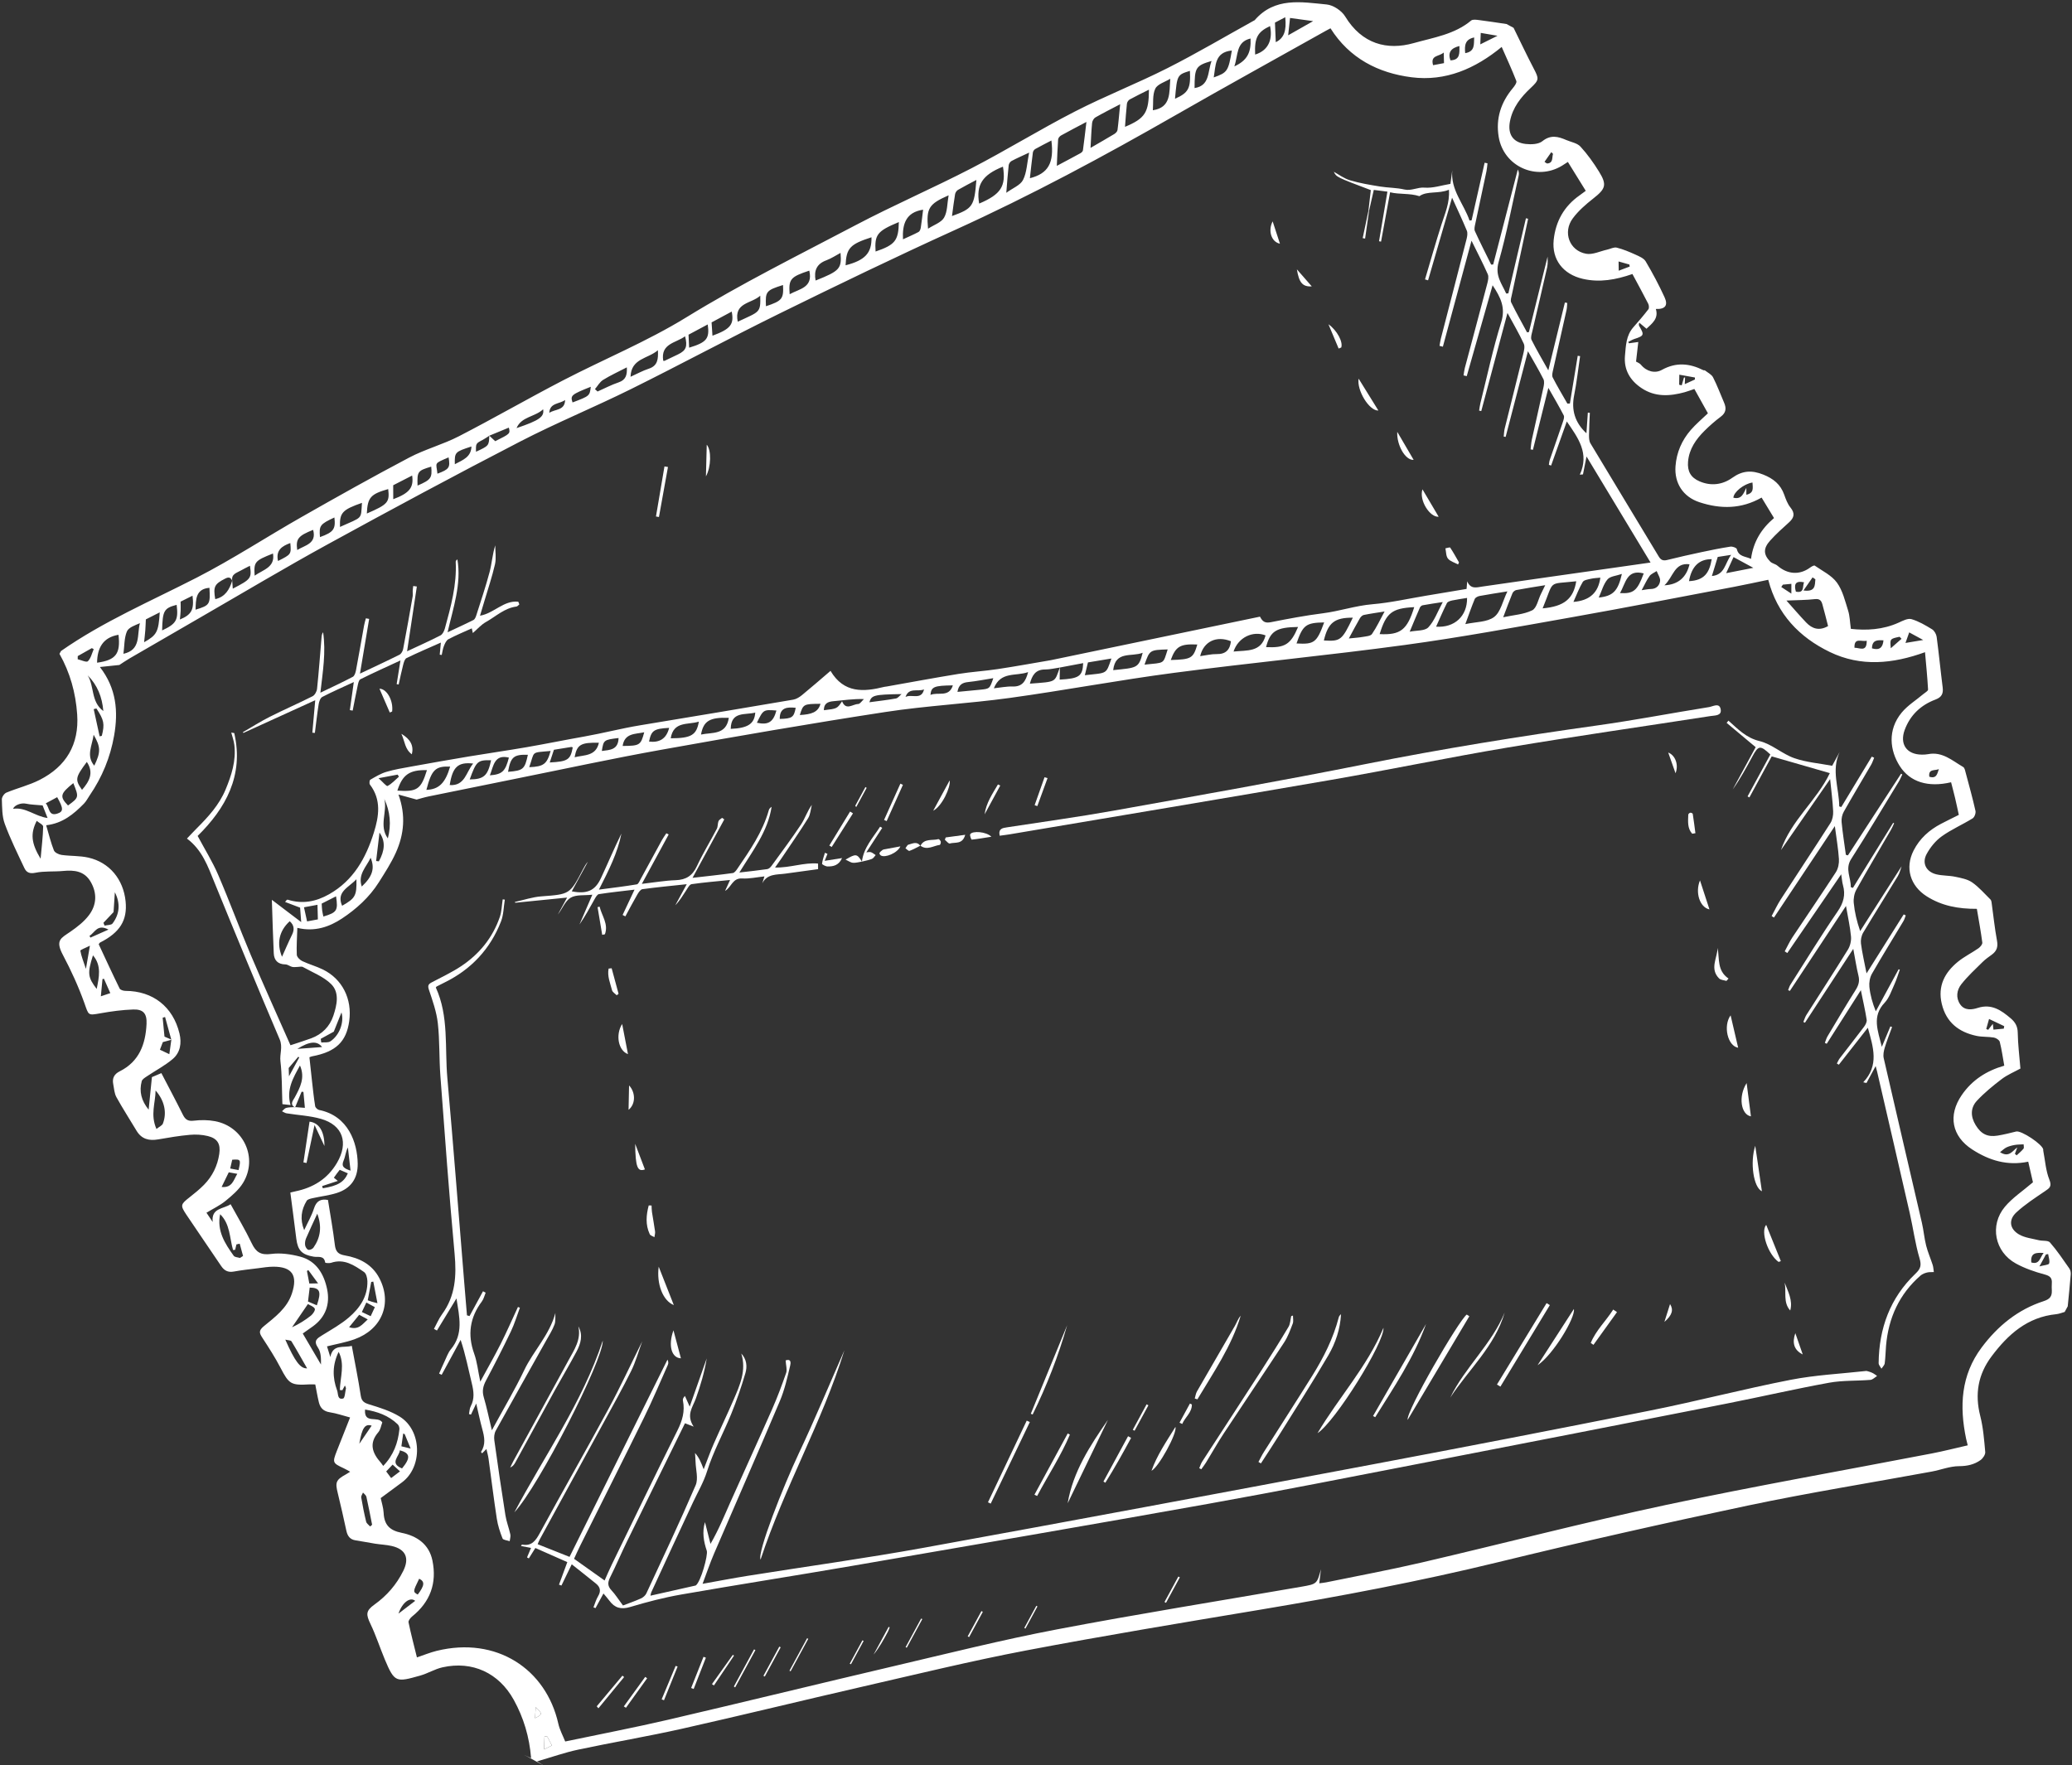 <?xml version="1.0" encoding="UTF-8"?>
<svg width="866px" height="738px" viewBox="0 0 866 738" version="1.1" xmlns="http://www.w3.org/2000/svg" xmlns:xlink="http://www.w3.org/1999/xlink">
    <rect x="0" y="0" width="866" height="738" fill="#333333" stroke="none"/>
    <!-- Generator: Sketch 51.1 (57501) - http://www.bohemiancoding.com/sketch -->
    <title>voucher copy</title>
    <desc>Created with Sketch.</desc>
    <defs></defs>
    <g id="Page-1" stroke="none" stroke-width="1" fill="none" fill-rule="evenodd">
        <g id="vectores--" transform="translate(-5066, -1570)" fill="#FFFFFF">
            <g id="voucher-copy" transform="translate(5066, 1570)">
                <path d="M230.676,729.659 C229.775,730.112 228.946,730.529 227.364,731.326 C227.45,729.129 227.514,727.501 227.578,725.873 C227.964,725.896 228.349,725.918 228.735,725.94 C229.339,727.098 229.943,728.255 230.676,729.659 Z" id="Fill-2586"></path>
                <path d="M223.918,713.635 C226.803,716.538 226.801,716.596 223.615,718.273 C223.716,716.727 223.817,715.181 223.918,713.635 Z" id="Fill-2588"></path>
                <path d="M248.9,672.246 C248.614,672.137 248.326,672.028 248.04,671.918 C248.671,670.358 249.122,668.691 249.978,667.265 C251.239,665.161 250.911,663.481 249.118,662.023 C245.893,659.402 242.619,656.841 238.958,653.934 C237.279,657.405 235.968,660.11 234.658,662.814 C234.317,662.69 233.975,662.567 233.633,662.444 C234.72,659.497 235.808,656.551 237.11,653.021 C232.594,651.025 228.197,649.08 223.757,647.118 C222.673,648.843 221.85,650.154 221.026,651.465 C220.775,651.327 220.524,651.189 220.273,651.051 C220.791,649.821 221.309,648.591 221.945,647.081 C220.514,646.807 219.18,646.552 217.757,646.281 C217.973,645.951 218.097,645.665 218.163,645.678 C222.18,646.452 223.858,644.115 225.606,640.906 C235.069,623.515 244.911,606.33 254.341,588.922 C259.242,579.873 263.562,570.51 268.43,560.711 C266.784,565.202 265.663,569.335 263.804,573.103 C260.268,580.277 256.349,587.264 252.519,594.289 C243.57,610.698 234.578,627.083 225.615,643.484 C225.251,644.149 225.001,644.874 224.715,645.533 C229.169,647.303 233.489,649.02 238.04,650.828 C251.657,623.4 265.315,595.891 278.972,568.382 C279.384,569.155 279.41,569.922 279.13,570.554 C275.876,577.868 272.776,585.259 269.25,592.44 C260.424,610.411 251.397,628.283 242.463,646.202 C241.575,647.984 240.775,649.808 239.926,651.632 C244.166,654.642 248.287,657.568 252.699,660.699 C253.675,658.524 254.641,656.211 255.737,653.962 C264.839,635.266 273.871,616.536 283.159,597.934 C285.184,593.88 286.332,589.964 285.431,585.505 C285.32,584.951 285.498,584.338 286.267,583.551 C286.787,584.714 287.307,585.877 288.264,588.017 C290.807,580.808 293.09,574.337 295.373,567.866 C294.428,573.647 292.778,579.215 290.82,584.673 C289.538,588.242 286.655,591.433 289.918,596.381 C287.886,595.593 287.087,595.284 286.287,594.973 C278.197,611.458 270.088,627.916 262.043,644.405 C259.605,649.402 257.435,654.531 254.951,659.502 C253.914,661.577 253.945,663.092 255.587,664.831 C257.169,666.507 258.405,668.51 260.372,671.146 C262.716,670.246 265.349,669.343 267.879,668.206 C268.781,667.802 269.736,666.975 270.144,666.098 C277.121,651.072 284.211,636.091 290.75,620.875 C291.933,618.124 290.801,614.372 290.71,611.083 C290.677,609.854 290.563,608.628 290.486,607.401 C292.199,609.3 293.008,611.383 294.106,614.21 C295.674,610.212 296.88,606.821 298.32,603.534 C300.996,597.426 303.899,591.417 306.541,585.296 C309.208,579.116 312.061,572.917 309.819,565.818 C312.142,568.273 312.345,571.306 311.526,574.087 C309.84,579.821 307.879,585.499 305.63,591.037 C302.371,599.068 298.122,606.756 295.542,614.982 C294.079,619.64 291.719,623.608 289.712,627.873 C283.797,640.452 278.005,653.087 272.173,665.703 C272.046,665.978 272.029,666.303 271.859,667.052 C278.331,665.597 284.552,664.199 290.771,662.795 C292.854,661.425 296.007,650.078 295.395,648.251 C294.098,644.386 293.404,640.461 294.646,636.303 C295.414,639.334 296.182,642.365 296.949,645.396 C300.345,639.559 302.684,633.753 305.228,628.037 C311.015,615.035 316.973,602.11 322.715,589.088 C324.906,584.118 326.815,579.014 328.59,573.88 C329.043,572.57 328.494,570.912 328.361,568.691 C329.221,568.395 330.908,568.069 330.275,570.781 C329.097,575.835 327.933,580.981 325.924,585.733 C316.921,607.028 307.594,628.186 298.456,649.426 C296.754,653.383 295.384,657.482 293.643,662.088 C300.297,660.904 306.358,659.73 312.451,658.758 C337.042,654.833 361.727,651.44 386.222,646.994 C448.579,635.675 510.872,623.998 573.152,612.265 C612.158,604.917 651.131,597.382 690.049,589.586 C709.559,585.678 728.844,580.63 748.371,576.818 C758.79,574.783 769.508,574.278 780.093,573.096 C782.728,573.717 783.606,574.508 784.531,575.216 C783.606,575.779 782.716,576.758 781.75,576.837 C775.997,577.312 770.124,577.001 764.486,578.028 C750.167,580.637 735.971,583.928 721.686,586.742 C679.798,594.994 637.897,603.196 595.983,611.322 C565.638,617.204 535.318,623.221 504.894,628.667 C455.216,637.56 405.47,646.092 355.734,654.663 C332.074,658.741 308.346,662.439 284.696,666.569 C277.497,667.825 270.371,669.688 263.364,671.785 C259.54,672.93 256.926,672.183 254.681,669.124 C253.981,668.172 253.178,667.294 252.219,666.135 C250.974,668.427 249.937,670.336 248.9,672.246 Z" id="Fill-2590"></path>
                <path d="M793.177,366.29 C788.412,374.175 783.462,381.949 778.739,389.858 C777.977,391.135 777.61,392.957 777.798,394.433 C778.285,398.255 779.183,402.025 780.129,406.91 C785.652,398.141 790.656,390.196 795.661,382.252 C795.943,382.392 796.226,382.53 796.511,382.67 C796.201,383.46 795.994,384.312 795.564,385.03 C791.165,392.375 786.637,399.646 782.381,407.073 C781.493,408.621 781.132,410.775 781.316,412.569 C781.664,415.942 782.587,419.256 783.994,422.761 C787.174,416.906 790.352,411.051 793.532,405.197 C793.701,405.249 793.871,405.301 794.039,405.352 C793.288,407.422 792.667,409.551 791.754,411.546 C790.554,414.169 789.611,417.151 787.701,419.163 C782.294,424.855 784.828,430.719 786.516,437.614 C787.935,434.227 789.015,431.65 790.095,429.074 C790.33,429.163 790.565,429.253 790.799,429.342 C789.766,432.198 788.622,435.02 787.746,437.923 C787.321,439.33 786.991,440.98 787.308,442.363 C792.572,465.328 797.965,488.263 803.272,511.218 C803.997,514.348 804.254,517.59 805.037,520.702 C805.729,523.449 806.9,526.073 807.768,528.78 C808.072,529.732 808.102,530.77 808.258,531.769 C807.31,531.817 806.325,531.72 805.424,531.951 C804.476,532.194 803.449,532.569 802.727,533.197 C793.794,540.968 789.275,550.939 788.273,562.618 C788.065,565.051 788.049,567.506 787.726,569.921 C787.619,570.715 786.827,571.416 786.348,572.16 C785.941,571.386 785.175,570.608 785.183,569.838 C785.334,555.326 789.957,542.565 800.593,532.422 C802.736,530.378 803.151,528.971 802.274,526.014 C800.449,519.863 799.622,513.422 798.19,507.145 C793.693,487.42 789.107,467.716 784.554,448.004 C784.437,447.505 784.295,447.011 783.939,445.656 C782.417,448.458 781.26,450.591 780.101,452.725 C779.648,452.627 779.197,452.531 778.746,452.434 C785.457,445.368 782.952,437.831 780.672,429.631 C776.464,434.997 772.51,440.04 768.554,445.084 C768.279,444.917 768.003,444.75 767.727,444.583 C768.123,443.857 768.43,443.063 768.925,442.416 C772.303,438.007 775.754,433.656 779.09,429.217 C779.699,428.407 780.324,427.211 780.185,426.309 C779.599,422.497 778.725,418.728 777.75,413.929 C772.666,421.914 768.076,429.122 763.487,436.331 C763.229,436.206 762.97,436.083 762.711,435.958 C763.077,435.037 763.327,434.044 763.829,433.204 C767.703,426.715 771.551,420.207 775.584,413.817 C776.797,411.894 777.309,410.163 776.757,407.907 C775.921,404.494 775.402,401.002 774.58,396.65 C767.535,407.426 760.968,417.471 754.4,427.517 C754.174,427.421 753.946,427.324 753.719,427.228 C754.142,426.236 754.435,425.163 755.006,424.266 C760.784,415.162 766.68,406.132 772.347,396.96 C773.289,395.435 773.797,393.286 773.635,391.505 C773.266,387.468 772.354,383.48 771.535,378.73 C763.437,390.987 755.76,402.611 748.083,414.233 C747.839,414.126 747.595,414.018 747.351,413.911 C747.666,413.153 747.875,412.328 748.309,411.647 C754.816,401.426 761.138,391.075 767.996,381.093 C770.493,377.458 771.429,374.114 770.268,369.998 C769.941,368.843 769.872,367.615 769.537,365.479 C761.731,376.883 754.367,387.642 747.003,398.4 C746.646,398.165 746.289,397.93 745.934,397.695 C747.005,395.723 747.935,393.656 749.171,391.793 C755.196,382.719 761.381,373.748 767.307,364.61 C768.28,363.107 768.699,360.922 768.583,359.103 C768.308,354.796 767.555,350.519 766.879,345.335 C758.123,358.491 749.777,371.031 741.433,383.569 C741.108,383.36 740.786,383.152 740.463,382.942 C741.738,380.596 742.865,378.152 744.312,375.916 C751.198,365.277 758.225,354.726 765.05,344.048 C765.908,342.704 766.251,340.771 766.175,339.142 C765.979,334.954 765.416,330.785 764.908,325.684 C757.745,336.025 751.052,345.686 744.36,355.348 C748.587,342.95 759.319,334.64 764.786,323.197 C756.63,320.844 748.874,318.606 740.491,316.187 C737.631,321.454 734.401,327.401 731.171,333.349 C730.915,333.208 730.658,333.067 730.4,332.925 C733.59,327.053 736.777,321.182 739.917,315.403 C735.723,311.467 734.929,311.579 732.504,316.073 C729.932,320.84 727.337,325.594 724.181,330.043 C727.398,324.118 730.616,318.192 733.792,312.344 C729.618,308.85 725.635,305.518 721.652,302.184 L722.405,301.25 C726.324,304.726 729.752,308.442 735.417,309.803 C740.518,311.029 744.856,315.159 749.909,316.93 C754.926,318.689 760.414,319.103 765.765,320.121 C766.831,318.157 767.852,316.278 768.872,314.399 C765.284,322.039 768.685,329.559 768.711,337.103 L769.572,337.369 C773.822,330.344 778.071,323.319 782.32,316.294 C782.649,316.451 782.979,316.606 783.31,316.763 C782.894,317.742 782.579,318.78 782.049,319.692 C778.25,326.231 774.345,332.71 770.633,339.297 C769.934,340.538 769.569,342.216 769.702,343.63 C770.135,348.218 770.87,352.777 771.488,357.348 C771.773,357.423 772.06,357.498 772.347,357.573 C779.746,346.2 787.145,334.828 794.543,323.455 C794.723,323.545 794.902,323.635 795.081,323.725 C794.597,324.725 794.192,325.774 793.616,326.719 C787.019,337.534 780.544,348.427 773.708,359.091 C771.008,363.302 773.685,366.934 773.534,370.835 C773.832,370.949 774.132,371.063 774.431,371.178 C780.037,362.114 785.644,353.05 791.252,343.986 C791.385,344.04 791.519,344.094 791.653,344.147 C791.238,345.031 790.884,345.95 790.395,346.793 C785.542,355.16 780.582,363.469 775.868,371.914 C774.983,373.497 774.609,375.661 774.785,377.48 C775.155,381.324 776.047,385.118 777.464,389.229 C783.338,380.039 789.211,370.85 794.789,362.121 C794.42,363.103 794.049,364.848 793.177,366.29 Z" id="Fill-2592"></path>
                <path d="M201.497,607.545 C201.268,607.24 201.004,606.981 201.042,606.924 C203.103,603.85 202.464,600.674 201.571,597.411 C200.667,594.108 199.978,590.747 199.033,586.722 C198.123,588.649 197.487,589.998 196.849,591.347 C196.573,591.275 196.296,591.202 196.018,591.129 C196.242,590.045 196.232,588.838 196.732,587.901 C198.432,584.703 197.997,581.568 197.176,578.224 C195.726,572.326 194.609,566.346 192.522,560.12 C189.88,564.986 187.237,569.853 184.594,574.719 C184.238,574.547 183.881,574.374 183.525,574.201 C184.285,572.493 185.011,570.768 185.817,569.083 C186.633,567.377 187.251,565.479 188.433,564.065 C193.83,557.607 191.967,550.462 190.786,542.784 C187.889,547.549 185.256,551.876 182.623,556.204 C182.208,555.979 181.792,555.753 181.377,555.528 C182.49,553.479 183.387,551.272 184.753,549.407 C190.365,541.751 190.849,533.296 190.003,524.149 C187.708,499.364 185.911,474.533 184.056,449.71 C183.51,442.404 183.807,435.02 182.992,427.754 C182.46,423.002 180.813,418.333 179.273,413.759 C178.682,412.003 179.042,411.405 180.433,410.668 C184.554,408.483 188.819,406.5 192.689,403.929 C200.284,398.887 205.883,392.065 208.882,383.377 C209.687,381.044 209.719,378.446 210.107,375.97 C210.402,376.004 210.696,376.04 210.99,376.075 C210.488,379.131 210.493,382.385 209.394,385.209 C204.895,396.761 196.927,405.266 185.764,410.734 C184.667,411.272 183.582,411.835 182.496,412.395 C182.41,412.44 182.358,412.555 182.149,412.809 C187.669,424.851 185.843,437.976 186.976,450.706 C189.5,479.035 191.676,507.394 193.996,535.741 C194.38,540.445 194.778,545.148 195.169,549.852 C195.525,549.959 195.881,550.065 196.237,550.172 C198.115,546.712 199.995,543.252 201.874,539.792 C202.241,539.995 202.609,540.197 202.977,540.399 C202.467,541.619 202.179,543.004 201.41,544.03 C196.371,550.76 195.322,557.923 198.187,565.889 C199.414,569.299 199.776,573.022 200.738,577.582 C203.861,571.831 206.695,566.901 209.247,561.831 C211.804,556.752 214.079,551.53 216.476,546.371 C216.75,546.47 217.021,546.568 217.294,546.667 C216.052,549.989 215.045,553.424 213.519,556.611 C210.206,563.53 206.713,570.368 203.112,577.142 C201.89,579.439 201.437,581.511 202.191,584.079 C203.426,588.288 204.3,592.601 205.575,597.901 C210.455,588.916 215.168,581.019 219.111,572.755 C222.955,564.692 229.667,558.086 232.129,548.86 C232.03,550.496 232.299,552.273 231.746,553.738 C230.85,556.11 229.448,558.297 228.199,560.528 C221.192,573.039 214.133,585.522 207.202,598.075 C206.58,599.201 206.422,600.81 206.604,602.116 C208.059,612.566 209.585,623.006 211.239,633.425 C211.668,636.129 212.709,638.732 213.293,641.419 C213.486,642.31 213.13,643.32 213.025,644.276 C211.991,643.908 210.309,643.799 210.04,643.126 C208.983,640.479 208.078,637.7 207.647,634.889 C206.365,626.544 205.347,618.161 204.19,609.797 C204.012,608.511 203.64,607.252 203.302,605.731 C202.519,606.519 202.019,607.021 201.497,607.545 Z" id="Fill-2594"></path>
                <path d="M420.862,345.86 C435.692,343.569 450.571,341.549 465.337,338.904 C500.459,332.612 535.608,326.418 570.597,319.435 C602.777,313.013 635.126,307.807 667.609,303.255 C683.232,301.065 698.743,298.076 714.325,295.583 C715.915,295.328 718.577,293.655 719.147,296.403 C719.747,299.289 716.747,299.051 714.925,299.335 C686.699,303.718 658.417,307.754 630.248,312.475 C605.582,316.608 581.082,321.729 556.438,325.999 C511.642,333.759 466.791,341.211 421.963,348.786 C420.66,349.005 419.343,349.148 417.811,349.356 C417.201,346.354 419.033,346.143 420.862,345.86 Z" id="Fill-2596"></path>
                <path d="M328.175,365.218 C324.664,365.706 320.705,365.169 318.601,369.243 C318.854,368.431 319.108,367.62 319.499,366.368 C316.26,366.701 313.209,367.402 310.209,367.227 C306.101,366.986 305.714,370.898 303.053,372.423 C303.656,371.101 304.256,369.778 305.126,367.87 C299.546,368.435 294.285,368.851 289.073,369.606 C288.192,369.733 287.424,371.253 286.773,372.241 C285.385,374.351 284.11,376.534 282.25,378.42 C283.699,375.75 285.15,373.081 287.026,369.625 C280.265,370.351 274.36,370.903 268.49,371.706 C267.683,371.816 266.877,373.071 266.36,373.964 C264.626,376.961 263.022,380.035 261.369,383.079 C260.989,382.881 260.607,382.683 260.225,382.484 C261.782,379.177 263.339,375.869 265.204,371.905 C259.902,372.541 255.098,373.037 250.332,373.777 C249.625,373.886 248.964,375.072 248.506,375.886 C246.514,379.429 244.603,383.018 242.193,386.465 C243.908,382.492 245.625,378.519 247.567,374.021 C244.208,374.397 240.798,373.906 238.506,375.279 C236.207,376.657 235.023,379.895 233.18,382.274 C234.311,380.191 235.442,378.108 237.012,375.217 C229.261,375.991 222.303,376.685 215.344,377.38 C215.292,377.272 215.238,377.164 215.185,377.057 C218.865,376.248 222.511,374.994 226.23,374.714 C238.157,373.815 238.166,373.954 243.71,363.31 C244.275,362.226 244.874,361.161 245.711,360.222 C243.481,364.329 241.25,368.435 238.981,372.614 C245.287,373.836 248.694,372.383 251.142,367.147 C254.046,360.944 256.695,354.622 259.727,348.446 C258.144,356.478 254.481,363.745 250.324,371.893 C256.065,371.131 261.137,370.542 266.166,369.692 C266.845,369.578 267.375,368.193 267.85,367.329 C270.796,361.966 273.696,356.578 276.641,351.215 C277.19,350.215 277.879,349.292 278.502,348.333 C278.825,348.503 279.149,348.674 279.471,348.845 C275.904,355.413 272.337,361.981 268.262,369.486 C273.704,368.863 278.031,368.092 282.376,367.951 C286.734,367.809 289.419,366.093 291.282,362.072 C293.755,356.735 296.867,351.698 299.596,346.475 C300.087,345.535 299.912,344.266 300.309,343.253 C300.529,342.689 301.295,342.336 301.814,341.888 C302.112,342.107 302.411,342.326 302.711,342.544 C298.46,350.371 294.21,358.196 289.445,366.969 C295.832,366.234 301.066,365.689 306.276,364.965 C306.96,364.869 307.647,363.951 308.115,363.264 C313.381,355.546 318.731,347.869 321.323,338.708 C321.483,338.146 321.878,337.651 322.496,337.292 C320.913,347.612 314.572,355.655 309.018,364.743 C313.269,364.243 316.993,363.859 320.693,363.318 C321.332,363.226 322.021,362.574 322.437,362.001 C326.616,356.248 330.887,350.555 334.814,344.634 C336.473,342.131 337.375,339.127 339.319,336.463 C338.823,338.334 338.736,340.46 337.758,342.031 C334.241,347.684 330.429,353.151 326.716,358.681 C325.918,359.871 325.077,361.031 323.946,362.647 C330.222,362.823 336.112,360.451 341.91,360.997 C341.914,361.775 341.918,362.553 341.923,363.331 C337.34,363.959 332.757,364.582 328.175,365.218 Z" id="Fill-2598"></path>
                <path d="M317.877,651.981 C316.401,649.038 327.481,621.069 333.849,607.596 C340.565,593.392 346.591,578.862 352.918,564.474 C343.663,594.351 327.901,621.59 317.877,651.981 Z" id="Fill-2600"></path>
                <path d="M528.253,606.971 C534.968,596.366 541.782,585.824 548.426,575.176 C553.204,567.515 557.256,559.49 559.545,550.678 C559.674,550.183 560.034,549.746 560.486,549.351 C560.165,555.535 558.225,561.365 555.179,566.576 C548.458,578.076 541.246,589.289 534.199,600.596 C531.859,604.351 529.405,608.034 527.002,611.751 C526.659,611.548 526.314,611.347 525.971,611.144 C526.727,609.751 527.407,608.308 528.253,606.971 Z" id="Fill-2602"></path>
                <path d="M540.305,553.308 C539.283,555.991 538.288,558.77 536.731,561.151 C528.407,573.879 519.876,586.472 511.506,599.17 C508.88,603.155 506.548,607.332 504.05,611.402 C503.452,612.378 502.728,613.279 502.061,614.214 C501.786,614.061 501.509,613.909 501.233,613.756 C501.636,612.832 501.922,611.831 502.463,610.996 C510.724,598.236 519.051,585.518 527.293,572.745 C531.135,566.791 534.896,560.783 538.526,554.697 C539.29,553.416 539.31,551.693 539.672,550.173 C539.916,550.1 540.158,550.027 540.401,549.954 C540.389,551.079 540.682,552.321 540.305,553.308 Z" id="Fill-2604"></path>
                <path d="M588.322,593.572 C587.661,589.912 609.63,552.088 613.027,549.532 C613.389,549.764 613.754,549.997 614.116,550.229 C605.669,564.424 597.221,578.619 588.322,593.572 Z" id="Fill-2606"></path>
                <path d="M578.229,555.068 C578.636,561.285 558.074,594.303 550.662,599.112 C559.516,584.202 571.455,571.265 578.229,555.068 Z" id="Fill-2608"></path>
                <path d="M251.937,560.41 C252.113,568.624 225.052,621.437 214.988,632.205 C227.523,608.507 243.308,586.511 251.937,560.41 Z" id="Fill-2610"></path>
                <path d="M240.975,564.983 C238.07,570.474 234.862,575.806 231.864,581.249 C226.346,591.264 220.891,601.313 215.397,611.341 C214.934,612.186 214.375,612.979 213.245,613.483 C213.709,612.528 214.136,611.553 214.644,610.623 C222.314,596.598 230.018,582.59 237.662,568.552 C240.032,564.2 242.97,559.963 241.727,554.471 C243.775,558.114 242.731,561.665 240.975,564.983 Z" id="Fill-2612"></path>
                <path d="M646.397,544.752 C646.853,545.028 647.308,545.302 647.763,545.578 C640.876,556.937 633.988,568.295 627.101,579.654 C626.62,579.363 626.138,579.071 625.658,578.78 C632.571,567.437 639.484,556.094 646.397,544.752 Z" id="Fill-2614"></path>
                <path d="M500.279,581.655 C505.531,572.514 510.867,563.422 516.116,554.279 C516.925,552.868 517.411,551.268 518.556,550.006 C514.744,562.814 507.186,573.672 500.457,584.967 C500.088,584.855 499.719,584.742 499.351,584.63 C499.652,583.633 499.773,582.534 500.279,581.655 Z" id="Fill-2616"></path>
                <path d="M574.771,592.431 C574.47,592.268 574.172,592.106 573.872,591.943 C581.213,579.192 588.554,566.441 596.015,553.482 C590.888,567.697 582.572,579.924 574.771,592.431 Z" id="Fill-2618"></path>
                <path d="M606.13,584.251 C612.31,571.507 623.482,561.897 628.886,548.666 C624.81,562.73 613.86,572.48 606.13,584.251 Z" id="Fill-2620"></path>
                <path d="M446.24,628.419 C448.414,615.336 455.56,604.364 463.064,593.559 C457.421,605.251 451.778,616.943 446.24,628.419 Z" id="Fill-2622"></path>
                <path d="M429.128,593.873 C429.559,594.075 429.988,594.277 430.418,594.479 C424.969,605.839 419.52,617.2 414.07,628.561 C413.687,628.381 413.305,628.202 412.921,628.022 C418.323,616.639 423.726,605.256 429.128,593.873 Z" id="Fill-2624"></path>
                <path d="M446.019,553.997 C442.327,566.89 437.491,579.317 431.594,591.312 C431.341,591.208 431.089,591.106 430.834,591.001 C435.897,578.668 440.959,566.332 446.019,553.997 Z" id="Fill-2626"></path>
                <path d="M446.249,599.247 C446.555,599.402 446.861,599.557 447.166,599.712 C443.387,608.668 438.009,616.803 433.475,625.371 C433.101,625.194 432.726,625.016 432.351,624.839 C436.984,616.309 441.617,607.777 446.249,599.247 Z" id="Fill-2628"></path>
                <path d="M657.803,547.211 C658.572,550.669 649.17,566.34 642.628,570.723 C647.767,562.762 652.904,554.801 657.803,547.211 Z" id="Fill-2630"></path>
                <path d="M471.477,600.386 C471.899,600.622 472.322,600.857 472.744,601.093 C469.327,607.435 465.817,613.725 461.977,619.835 C461.713,619.67 461.449,619.504 461.185,619.338 C464.617,613.021 468.046,606.704 471.477,600.386 Z" id="Fill-2632"></path>
                <path d="M481.267,614.833 C483.555,608.374 487.403,602.744 491.271,596.518 C492.12,599.062 484.201,613.448 481.267,614.833 Z" id="Fill-2634"></path>
                <path d="M744.31,527.202 C743.997,527.312 743.683,527.422 743.37,527.532 C738.909,524.337 735.741,514.853 738.191,512.028 C740.242,517.112 742.276,522.157 744.31,527.202 Z" id="Fill-2636"></path>
                <path d="M733.613,478.982 C734.603,485.754 735.477,491.731 736.394,497.998 C732.852,496.328 731.362,485.938 733.613,478.982 Z" id="Fill-2638"></path>
                <path d="M275.308,529.523 C277.479,535.041 279.43,539.996 281.625,545.568 C277.007,543.75 274.353,536.657 275.308,529.523 Z" id="Fill-2640"></path>
                <path d="M730.012,452.751 C730.648,457.68 731.228,462.184 731.806,466.671 C727.666,465.968 726.399,458.443 730.012,452.751 Z" id="Fill-2642"></path>
                <path d="M665.992,562.189 C665.613,561.931 665.234,561.673 664.855,561.415 C667.017,556.114 671.256,552.193 674.242,547.44 C674.77,547.797 675.299,548.153 675.828,548.509 C672.549,553.07 669.27,557.63 665.992,562.189 Z" id="Fill-2644"></path>
                <path d="M726.472,437.987 C722.083,437.314 720.107,428.825 723.316,424.45 C724.385,429.034 725.435,433.543 726.472,437.987 Z" id="Fill-2646"></path>
                <path d="M722.448,409.068 C722.155,409.399 721.862,409.728 721.569,410.06 C720.528,409.726 719.18,409.697 718.496,409.01 C714.504,404.993 717.721,400.526 717.892,396.248 C718.709,400.82 717.601,405.772 722.448,409.068 Z" id="Fill-2648"></path>
                <path d="M272.489,506.671 C272.899,509.38 273.421,512.072 273.786,514.785 C273.891,515.558 273.616,516.383 273.514,517.184 C272.845,516.774 271.833,516.52 271.557,515.926 C269.71,511.952 270.078,507.918 271.137,503.913 C271.533,503.921 271.928,503.93 272.324,503.94 C272.374,504.851 272.353,505.772 272.489,506.671 Z" id="Fill-2650"></path>
                <path d="M367.849,345.575 C368.144,345.745 368.438,345.914 368.731,346.086 C366.568,349.411 364.406,352.736 362.086,356.306 C362.856,356.268 363.509,356.07 364.026,356.252 C364.735,356.502 365.341,357.042 365.99,357.458 C365.474,358.006 365.058,358.799 364.423,359.05 C363.091,359.578 361.644,359.821 360.243,360.181 C360.962,354.292 364.877,350.198 367.849,345.575 Z" id="Fill-2652"></path>
                <path d="M260.032,428.066 C260.879,432.442 261.662,436.498 262.465,440.651 C258.495,439.28 257.124,432.636 260.032,428.066 Z" id="Fill-2654"></path>
                <path d="M714.475,380.163 C710.412,379.316 708.412,373.073 710.519,368.039 C711.849,372.113 713.165,376.146 714.475,380.163 Z" id="Fill-2656"></path>
                <path d="M284.59,567.818 C280.788,567.691 279.099,562.694 281.474,556.125 C282.663,560.59 283.629,564.215 284.59,567.818 Z" id="Fill-2658"></path>
                <path d="M344.681,359.851 C347.137,359.466 349.259,359.132 351.943,358.711 C350.543,361.808 348.261,362.24 345.882,362.208 C345.069,362.198 343.539,361.373 343.575,361.064 C343.755,359.513 344.343,358.009 344.789,356.487 C345.14,356.639 345.491,356.79 345.843,356.941 C345.5,357.8 345.157,358.66 344.681,359.851 Z" id="Fill-2660"></path>
                <path d="M406.111,350.996 C405.968,351.012 405.226,349.226 405.521,348.723 C406.388,347.241 412.25,347.614 414.34,349.786 C411.263,350.279 408.696,350.73 406.111,350.996 Z" id="Fill-2662"></path>
                <path d="M258.534,415.443 C258.273,415.647 258.013,415.85 257.752,416.053 C257.078,415.359 256.01,414.765 255.801,413.951 C255.036,410.987 253.74,408.016 254.377,404.906 C254.799,404.86 255.219,404.812 255.641,404.765 C256.605,408.325 257.569,411.884 258.534,415.443 Z" id="Fill-2664"></path>
                <path d="M392.216,350.777 C392.449,350.711 393.098,351.399 393.199,351.823 C393.301,352.243 393.006,353.165 392.798,353.192 C390.109,353.538 387.464,355.624 384.684,353.519 C384.683,353.52 384.674,353.639 384.674,353.639 C386.285,350.354 389.618,351.493 392.216,350.777 Z" id="Fill-2666"></path>
                <path d="M403.413,348.978 C402.285,353.141 399.208,351.953 396.953,352.613 C396.466,352.755 395.604,351.616 394.913,351.067 C395.027,350.738 395.14,350.41 395.253,350.081 C397.972,349.714 400.693,349.346 403.413,348.978 Z" id="Fill-2668"></path>
                <path d="M355.291,339.254 C355.695,339.505 356.1,339.757 356.506,340.008 C353.539,344.697 350.571,349.386 347.603,354.074 C347.276,353.872 346.949,353.67 346.621,353.468 C349.511,348.73 352.4,343.992 355.291,339.254 Z" id="Fill-2670"></path>
                <path d="M368.138,357.608 C367.834,357.418 367.463,356.771 367.564,356.603 C367.873,356.096 368.354,355.657 368.854,355.319 C369.197,355.088 369.68,355.045 370.109,354.963 C372.011,354.603 373.918,354.257 376.318,353.815 C375.111,356.601 369.917,358.724 368.138,357.608 Z" id="Fill-2672"></path>
                <path d="M269.545,488.859 C266.496,489.975 265.58,488.019 265.473,478.168 C266.827,481.725 268.182,485.283 269.545,488.859 Z" id="Fill-2674"></path>
                <path d="M315.153,689.495 C315.343,689.596 315.535,689.698 315.725,689.798 C312.904,694.995 310.081,700.192 307.258,705.389 C307.081,705.265 306.902,705.139 306.724,705.015 C309.534,699.842 312.344,694.668 315.153,689.495 Z" id="Fill-2676"></path>
                <path d="M249.75,379.204 C250.038,379.145 250.328,379.087 250.616,379.029 C251.512,382.842 254.404,386.261 252.822,390.565 C252.446,390.639 252.069,390.712 251.693,390.785 C251.046,386.924 250.398,383.064 249.75,379.204 Z" id="Fill-2678"></path>
                <path d="M748.232,547.836 C745.149,544.439 746.708,540.091 745.901,536.196 C747.283,539.931 749.398,543.587 748.232,547.836 Z" id="Fill-2680"></path>
                <path d="M370.578,343.248 C370.22,343.083 369.861,342.92 369.505,342.756 C371.777,337.7 374.05,332.645 376.322,327.589 C376.674,327.761 377.025,327.931 377.377,328.102 C375.11,333.15 372.844,338.199 370.578,343.248 Z" id="Fill-2682"></path>
                <path d="M337.33,684.84 C337.49,684.924 337.649,685.006 337.811,685.089 C335.354,689.613 332.897,694.136 330.44,698.659 C330.279,698.577 330.12,698.493 329.96,698.411 C332.417,693.887 334.873,689.364 337.33,684.84 Z" id="Fill-2684"></path>
                <path d="M705.62,340.569 C705.63,340.268 706.121,339.805 706.45,339.742 C706.769,339.681 707.453,339.994 707.489,340.219 C707.915,342.907 708.248,345.608 708.606,348.304 C708.154,348.379 707.705,348.453 707.255,348.527 C705.19,346.249 705.532,343.365 705.62,340.569 Z" id="Fill-2686"></path>
                <path d="M262.922,453.757 C265.512,456.44 265.887,461.355 262.71,463.946 C262.78,460.566 262.851,457.186 262.922,453.757 Z" id="Fill-2688"></path>
                <path d="M411.524,340.423 C412.172,335.634 414.799,331.86 417.095,327.917 C417.417,328.074 417.738,328.231 418.059,328.388 C415.88,332.4 413.702,336.411 411.524,340.423 Z" id="Fill-2690"></path>
                <path d="M319.649,700.85 C319.459,700.754 319.267,700.658 319.075,700.561 C321.286,696.489 323.498,692.416 325.709,688.343 C325.902,688.436 326.098,688.528 326.291,688.62 C324.077,692.697 321.863,696.774 319.649,700.85 Z" id="Fill-2692"></path>
                <path d="M378.988,688.801 C378.825,688.723 378.662,688.644 378.5,688.565 C380.661,684.585 382.823,680.606 384.983,676.626 C385.154,676.69 385.324,676.755 385.495,676.819 C383.327,680.813 381.156,684.807 378.988,688.801 Z" id="Fill-2694"></path>
                <path d="M390.034,338.906 C392.366,334.612 394.699,330.318 396.914,326.239 C397.428,328.961 393.772,337.019 390.034,338.906 Z" id="Fill-2696"></path>
                <path d="M474.205,598.09 C473.954,597.959 473.704,597.826 473.454,597.695 C475.38,594.146 477.307,590.598 479.234,587.05 C479.481,587.189 479.728,587.327 479.975,587.467 C478.051,591.009 476.128,594.55 474.205,598.09 Z" id="Fill-2698"></path>
                <path d="M277.517,710.764 C277.19,710.638 276.864,710.511 276.538,710.385 C278.488,705.722 280.438,701.062 282.387,696.4 C282.662,696.493 282.937,696.586 283.212,696.68 C281.313,701.374 279.415,706.069 277.517,710.764 Z" id="Fill-2700"></path>
                <path d="M260.141,700.481 C260.377,700.676 260.613,700.872 260.848,701.068 C257.27,705.42 253.692,709.772 250.114,714.125 C249.878,713.848 249.643,713.573 249.408,713.297 C252.985,709.025 256.564,704.753 260.141,700.481 Z" id="Fill-2702"></path>
                <path d="M433.554,336.975 C433.179,336.846 432.805,336.717 432.43,336.589 C433.808,332.699 435.185,328.81 436.563,324.921 C436.983,325.039 437.402,325.156 437.822,325.276 C436.399,329.175 434.977,333.075 433.554,336.975 Z" id="Fill-2704"></path>
                <path d="M289.923,706.045 C289.569,705.908 289.215,705.771 288.862,705.635 C290.587,701.288 292.311,696.941 294.035,692.595 C294.365,692.722 294.695,692.849 295.024,692.977 C293.323,697.333 291.623,701.689 289.923,706.045 Z" id="Fill-2706"></path>
                <path d="M405.04,684.36 C404.847,684.257 404.653,684.153 404.458,684.05 C406.372,680.527 408.286,677.004 410.2,673.481 C410.388,673.592 410.578,673.705 410.766,673.817 C408.858,677.332 406.95,680.846 405.04,684.36 Z" id="Fill-2708"></path>
                <path d="M750.359,557.303 C751.462,560.471 752.462,563.338 753.462,566.205 C749.776,564.364 748.962,561.36 750.359,557.303 Z" id="Fill-2710"></path>
                <path d="M492.486,659.054 C492.697,659.163 492.908,659.273 493.119,659.383 C491.192,662.93 489.266,666.478 487.34,670.026 C487.128,669.916 486.916,669.808 486.705,669.7 C488.632,666.151 490.559,662.602 492.486,659.054 Z" id="Fill-2712"></path>
                <path d="M269.667,701.005 C269.934,701.197 270.202,701.389 270.471,701.582 C267.518,705.692 264.566,709.801 261.614,713.91 C261.32,713.718 261.026,713.525 260.733,713.332 C263.711,709.223 266.689,705.115 269.667,701.005 Z" id="Fill-2714"></path>
                <path d="M384.684,353.519 C383.17,354.268 381.695,355.126 380.113,355.692 C379.732,355.828 379.005,355 378.437,354.616 C378.845,354.088 379.169,353.221 379.675,353.096 C381.361,352.679 383.233,351.53 384.674,353.639 C384.674,353.639 384.683,353.52 384.684,353.519 Z" id="Fill-2716"></path>
                <path d="M497.334,586.724 C497.604,586.857 497.876,586.99 498.146,587.123 C498.201,590.494 495.273,592.461 494.115,595.261 C493.739,595.083 493.363,594.905 492.987,594.727 C494.436,592.06 495.884,589.392 497.334,586.724 Z" id="Fill-2718"></path>
                <path d="M360.455,685.713 C360.623,685.799 360.791,685.884 360.957,685.969 C359.194,689.217 357.431,692.463 355.666,695.71 C355.494,695.637 355.32,695.563 355.145,695.49 C356.916,692.231 358.685,688.972 360.455,685.713 Z" id="Fill-2720"></path>
                <path d="M356.501,360.681 C355.611,360.629 354.759,359.966 353.394,359.354 C357.766,356.778 358.184,356.868 360.249,360.183 C358.995,360.369 357.735,360.754 356.501,360.681 Z" id="Fill-2722"></path>
                <path d="M697.236,314.589 C700.129,315.699 701.712,319.591 700.297,323.241 C699.239,320.249 698.181,317.259 697.236,314.589 Z" id="Fill-2724"></path>
                <path d="M298.396,704.574 C298.119,704.389 297.842,704.204 297.565,704.02 C300.47,699.942 303.377,695.866 306.283,691.789 C306.448,691.896 306.614,692.002 306.78,692.107 C303.986,696.262 301.191,700.418 298.396,704.574 Z" id="Fill-2726"></path>
                <path d="M361.702,329.01 C361.875,329.124 362.047,329.237 362.22,329.351 C360.766,332.03 359.31,334.709 357.855,337.388 C357.722,337.201 357.589,337.015 357.456,336.828 C358.871,334.222 360.287,331.616 361.702,329.01 Z" id="Fill-2728"></path>
                <path d="M371.114,682.096 C369.338,685.411 367.534,688.709 365.117,691.675 C367.215,687.813 369.312,683.952 371.409,680.09 C371.553,680.16 371.697,680.23 371.842,680.3 C371.603,680.9 371.418,681.53 371.114,682.096 Z" id="Fill-2730"></path>
                <path d="M428.583,680.8 C428.423,680.714 428.264,680.628 428.105,680.542 C429.783,677.454 431.46,674.366 433.136,671.278 C433.295,671.364 433.455,671.45 433.614,671.536 C431.936,674.624 430.26,677.712 428.583,680.8 Z" id="Fill-2732"></path>
                <path d="M695.645,552.6 C696.49,549.927 697.215,547.639 698.002,545.149 C699.525,547.538 698.907,549.795 695.645,552.6 Z" id="Fill-2734"></path>
                <path d="M184.105,265.616 C184.992,265.16 185.646,263.79 185.94,262.714 C188.43,253.601 190.964,244.484 190.464,234.879 C190.446,234.522 190.703,234.151 191.179,233.855 C192.896,244.174 189.487,253.838 187.065,264.314 C191.02,262.459 194.494,260.895 197.887,259.174 C198.462,258.883 198.837,257.964 199.061,257.256 C200.976,251.221 203.022,245.217 204.636,239.101 C205.578,235.534 205.799,231.777 206.992,227.973 C206.989,230.616 207.455,233.367 206.883,235.882 C205.702,241.071 203.971,246.134 202.46,251.248 C201.867,253.255 201.26,255.256 200.62,257.387 C206.453,256.396 210.588,250.839 216.628,251.547 C216.772,251.919 216.916,252.291 217.059,252.663 C216.653,252.973 216.276,253.505 215.837,253.56 C210.834,254.191 207.269,257.686 203.136,260.001 C201.068,261.159 199.427,263.083 197.621,264.634 C197.629,264.666 197.43,263.782 197.182,262.678 C193.81,264.213 190.521,265.561 187.4,267.224 C186.513,267.696 185.953,269.021 185.53,270.069 C185.057,271.243 184.909,272.549 184.619,273.797 C184.343,273.757 184.065,273.716 183.788,273.675 C183.931,272.148 184.074,270.62 184.261,268.623 C179.294,270.83 174.539,272.84 169.909,275.102 C169.151,275.472 168.768,276.906 168.503,277.925 C167.793,280.644 167.241,283.403 166.627,286.147 C166.346,286.093 166.065,286.04 165.784,285.985 C166.278,282.902 166.772,279.818 167.368,276.094 C161.499,278.814 155.996,281.272 150.613,283.967 C149.902,284.323 149.664,285.861 149.437,286.903 C148.701,290.274 148.072,293.668 147.402,297.053 C147.008,296.987 146.614,296.921 146.221,296.854 C146.746,293.121 147.273,289.388 147.874,285.124 C143.252,287.268 138.909,289.159 134.714,291.336 C133.896,291.76 133.369,293.249 133.197,294.325 C132.556,298.327 132.119,302.361 131.604,306.383 C131.251,306.352 130.898,306.32 130.544,306.289 C130.933,301.908 131.324,297.527 131.752,292.708 C121.6,297.335 111.677,301.859 101.753,306.382 L101.498,306.088 C105.245,303.926 108.906,301.589 112.762,299.643 C118.661,296.667 124.736,294.041 130.63,291.059 C131.566,290.585 132.398,289.063 132.515,287.946 C133.26,280.777 133.789,273.585 134.395,266.401 C134.455,265.69 134.549,264.982 135.045,264.297 C136.283,272.603 134.905,280.827 133.906,289.573 C138.759,287.231 143.176,285.202 147.464,282.929 C148.203,282.538 148.61,281.151 148.8,280.152 C149.978,273.935 151.04,267.695 152.169,261.468 C152.35,260.46 152.666,259.476 152.921,258.48 C153.378,258.561 153.835,258.642 154.291,258.723 C153.039,266.18 151.786,273.637 150.449,281.598 C156.237,278.853 161.646,276.354 166.972,273.689 C167.705,273.32 168.326,272.189 168.493,271.313 C169.891,264.007 171.183,256.68 172.469,249.353 C172.599,248.607 172.452,247.818 172.49,247.051 C172.524,246.355 172.635,245.663 172.711,244.969 C173.214,245.039 173.717,245.111 174.22,245.182 C172.875,254.105 171.531,263.028 170.14,272.256 C174.914,270.019 179.576,267.944 184.105,265.616 Z" id="Fill-2736"></path>
                <path d="M131.466,470.295 C130.266,475.985 129.194,481.072 128.121,486.161 C127.688,486.08 127.255,486 126.823,485.921 C127.672,480.241 128.522,474.562 129.371,468.889 C133.333,469.342 135.633,472.991 135.596,479.063 C134.299,476.31 133.002,473.557 131.466,470.295 Z" id="Fill-2738"></path>
                <path d="M576.1,171.614 C572.257,171.8 567.004,163.151 567.842,158.286 C570.743,162.968 573.326,167.136 576.1,171.614 Z" id="Fill-2740"></path>
                <path d="M601.293,216.009 C597.671,216.352 593.01,209.184 594.524,204.56 C596.747,208.32 598.969,212.08 601.293,216.009 Z" id="Fill-2742"></path>
                <path d="M275.41,216.122 C274.994,216.051 274.578,215.979 274.163,215.907 C275.348,208.934 276.531,201.961 277.717,194.988 C278.204,195.065 278.693,195.142 279.181,195.219 C277.925,202.187 276.668,209.155 275.41,216.122 Z" id="Fill-2744"></path>
                <path d="M590.839,192.24 C587.318,192.494 583.676,185.921 583.992,180.533 C586.2,184.306 588.406,188.079 590.839,192.24 Z" id="Fill-2746"></path>
                <path d="M158.598,287.901 C161.616,287.909 164.469,292.812 163.896,297.428 C163.57,297.573 163.245,297.719 162.918,297.864 C161.472,294.529 160.026,291.194 158.598,287.901 Z" id="Fill-2748"></path>
                <path d="M605.185,233.518 C604.34,232.493 604.434,230.69 604.115,229.231 C604.806,229.113 605.958,228.688 606.117,228.924 C607.444,230.916 608.591,233.029 609.791,235.105 C609.663,235.389 609.535,235.674 609.407,235.959 C607.964,235.175 606.156,234.692 605.185,233.518 Z" id="Fill-2750"></path>
                <path d="M172.133,315.326 C169.201,313.193 169.259,310.026 167.752,306.756 C171.648,309.061 172.99,311.828 172.133,315.326 Z" id="Fill-2752"></path>
                <path d="M555.23,135.55 C558.86,138.153 561.378,142.946 560.581,145.262 C560.217,145.41 559.853,145.558 559.488,145.707 C558.125,142.452 556.759,139.198 555.23,135.55 Z" id="Fill-2754"></path>
                <path d="M295.388,185.904 C297.352,188.138 297.253,195.14 295.05,199.138 C295.17,194.472 295.278,190.232 295.388,185.904 Z" id="Fill-2756"></path>
                <path d="M531.906,92.537 C532.952,95.739 533.904,98.653 534.955,101.872 C531.4,101.163 529.858,96.492 531.906,92.537 Z" id="Fill-2758"></path>
                <path d="M542.039,112.6 C544.163,115.028 545.988,117.114 548.262,119.715 C544.381,119.954 542.929,118.101 542.039,112.6 Z" id="Fill-2760"></path>
                <path d="M572.205,88.12 C571.652,91.989 571.099,95.857 570.546,99.726 L569.541,99.55 C570.338,95.758 571.136,91.966 571.932,88.173 L572.205,88.12 Z" id="Fill-2762"></path>
                <path d="M648.36,63.614 C647.39,64.999 646.465,66.32 645.541,67.64 C645.946,67.888 646.381,68.385 646.756,68.344 C649.265,68.069 648.593,65.845 649.089,64.337 C649.103,64.292 648.951,64.193 648.36,63.614 M806.362,324.697 C809.474,325.676 809.702,323.329 810.354,321.502 C808.829,322.262 805.859,321.256 806.362,324.697 M223.615,718.273 C226.801,716.596 226.803,716.538 223.918,713.635 C223.817,715.181 223.716,716.727 223.615,718.273 M676.547,113.166 C678.314,112.496 679.729,111.961 681.144,111.426 L681.001,110.58 C679.589,110.179 678.177,109.778 676.491,109.3 C676.511,110.712 676.526,111.762 676.547,113.166 M745.163,244.4 C744.937,244.731 744.712,245.061 744.486,245.391 C745.679,246.174 746.873,246.957 748.7,248.154 C748.706,246.141 748.709,245.144 748.713,244.06 C747.302,244.196 746.232,244.298 745.163,244.4 M228.735,725.94 C228.349,725.918 227.964,725.896 227.578,725.873 C227.514,727.501 227.451,729.13 227.364,731.326 C228.946,730.53 229.775,730.113 230.677,729.659 C229.944,728.256 229.339,727.098 228.735,725.94 M169.135,599.506 C168.928,599.426 168.721,599.345 168.514,599.265 C168.265,601.037 168.016,602.808 167.764,604.605 C168.881,604.878 169.723,605.085 171.626,605.551 C170.623,603.114 169.88,601.31 169.135,599.506 M132.941,536.494 C131.296,534.252 130.077,532.592 128.859,530.932 C128.67,531.061 128.481,531.19 128.291,531.319 C128.617,533.033 128.943,534.748 129.288,536.565 C130.317,536.545 131.295,536.526 132.941,536.494 M120.785,449.939 C122.48,446.819 123.774,444.435 125.069,442.051 C124.933,441.952 124.797,441.853 124.661,441.753 C123.496,443.125 122.331,444.496 120.658,446.467 C120.667,446.693 120.711,447.89 120.785,449.939 M856.034,524.242 C855.722,524.297 855.411,524.35 855.099,524.405 C854.359,525.768 853.619,527.13 852.386,529.4 C854.365,528.852 856.236,528.79 856.435,528.181 C856.811,527.035 856.221,525.573 856.034,524.242 M750.591,247.325 C754.267,248.086 753.293,245.158 754.003,243.412 C750.215,242.64 749.783,244.417 750.591,247.325 M794.75,267.046 C794.484,266.761 794.218,266.476 793.953,266.191 C789.89,267.041 789.89,267.041 790.265,270.989 C791.76,269.675 793.256,268.36 794.75,267.046 M45.344,388.599 C40.586,386.084 39.625,389.952 37.421,391.184 C37.539,391.443 37.657,391.703 37.776,391.963 C40.021,390.965 42.266,389.968 45.344,388.599 M782.403,271.037 C785.605,271.991 786.942,270.631 787.201,267.687 C784.768,267.541 782.433,267.44 782.403,271.037 M99.707,489.138 C100.74,484.718 100.625,484.55 97.055,484.808 C96.794,485.942 96.53,487.087 96.21,488.481 C97.449,488.714 98.483,488.908 99.707,489.138 M854.142,523.774 C851.059,523.635 848.574,523.593 848.994,527.752 C852.431,528.781 852.6,525.707 854.142,523.774 M780.2,267.834 C778.105,268.408 774.895,266.276 775.088,270.779 C777.273,270.743 780.275,272.814 780.2,267.834 M174.597,666.582 C177.474,662.791 177.625,661.121 175.191,659.962 C172.548,665.404 172.548,665.404 174.597,666.582 M758.743,242.166 C758.353,241.897 757.964,241.628 757.576,241.358 C756.406,243.039 755.237,244.719 753.766,246.833 C758.886,247.551 758.499,244.606 758.743,242.166 M167.183,615.086 C165.993,613.996 165.12,613.199 164.094,612.26 C163.116,613.302 162.324,614.145 161.415,615.113 C162.168,616.123 162.784,616.951 163.477,617.88 C164.759,616.913 165.809,616.122 167.183,615.086 M701.814,160.834 C702.17,160.916 702.526,160.999 702.881,161.082 C703.185,160.014 703.491,158.948 703.795,157.881 C703.959,157.839 704.123,157.797 704.286,157.754 C704.249,158.573 704.213,159.391 704.158,160.581 C706.119,159.686 707.259,159.166 708.398,158.646 C708.397,158.366 708.396,158.087 708.394,157.807 C706.308,157.431 704.222,157.055 701.878,156.633 C701.849,158.525 701.832,159.679 701.814,160.834 M43.445,409.155 C43.241,409.2 43.037,409.244 42.833,409.289 C42.615,411.587 42.397,413.884 42.15,416.486 C43.687,415.971 44.795,415.6 46.105,415.16 C45.149,413.004 44.297,411.079 43.445,409.155 M603.411,21.954 C601.426,23.74 597.744,22.954 598.964,27.248 C600.467,26.966 601.93,26.692 603.528,26.392 C603.49,24.979 603.46,23.826 603.411,21.954 M155.339,595.972 C152.566,595.078 151.312,596.839 150.171,603.556 C151.859,601.079 153.548,598.602 155.339,595.972 M625.885,14.954 C623.151,14.485 621.155,14.143 618.884,13.754 C618.815,15.474 618.76,16.834 618.692,18.544 C620.99,17.397 622.949,16.419 625.885,14.954 M796.4,268.775 C799.037,268.336 801.308,267.957 803.812,267.54 C801.659,266.369 799.883,265.405 797.963,264.362 C797.418,265.9 796.991,267.107 796.4,268.775 M173.534,669.204 C171.357,667.444 168.099,669.946 166.547,674.551 C168.837,672.798 171.127,671.046 173.534,669.204 M134.613,437.698 C132.548,434.994 129.322,435.293 124.272,438.473 C128.015,438.192 131.159,437.957 134.613,437.698 M154.93,550.209 C155.608,548.739 156.126,547.614 156.671,546.427 C155.326,545.697 154.318,545.15 153.119,544.498 C152.463,545.885 151.887,547.099 151.238,548.471 C152.572,549.099 153.532,549.551 154.93,550.209 M837.486,430.011 C837.548,429.666 837.608,429.32 837.671,428.975 C835.666,428.022 833.662,427.069 831.333,425.962 C830.849,427.684 830.503,428.92 830.156,430.154 C830.424,430.27 830.694,430.385 830.963,430.501 C831.57,429.723 832.178,428.946 832.915,428.004 C833.006,428.86 833.081,429.57 833.171,430.421 C834.715,430.274 836.1,430.142 837.486,430.011 M612.388,22.218 C616.612,21.489 615.942,18.46 616.144,15.657 C612.24,16.446 612.072,19.088 612.388,22.218 M609.974,19.241 C606.486,20.088 605.041,21.862 606.211,25.228 C610.356,25.093 609.976,22.182 609.974,19.241 M146.51,489.366 C146.116,485.921 145.76,482.799 145.402,479.677 C144.435,481.535 144.355,483.467 143.628,485.114 C142.488,487.695 143.857,488.482 146.51,489.366 M236.182,167.205 C233.918,168.947 229.762,168.306 229.586,172.593 C231.927,170.945 236.099,171.723 236.182,167.205 M378.466,291.356 C380.923,289.987 385.136,292.863 386.203,288.188 C383.615,289.292 379.856,287.218 378.466,291.356 M156.02,535.752 C155.733,535.801 155.445,535.849 155.158,535.898 C154.678,538.426 154.197,540.952 153.702,543.56 C154.318,543.786 154.82,543.993 155.336,544.152 C155.898,544.326 156.473,544.457 157.754,544.792 C157.106,541.413 156.563,538.583 156.02,535.752 M37.581,395.331 C35.739,396.28 33.522,397.056 33.588,397.447 C33.974,399.743 34.895,401.948 35.913,405.021 C36.526,401.459 36.98,398.819 37.581,395.331 M158.218,325.315 C159.955,326.86 161.538,328.801 161.983,328.569 C163.757,327.64 165.18,326.034 166.732,324.679 C166.556,324.39 166.381,324.101 166.205,323.814 C163.893,324.248 161.58,324.683 158.218,325.315 M32.494,274.268 C32.488,274.711 32.483,275.155 32.477,275.596 C33.943,275.925 36.141,276.999 36.726,276.427 C37.982,275.197 38.407,273.117 39.172,271.385 C38.911,271.237 38.649,271.087 38.387,270.938 C36.423,272.048 34.459,273.158 32.494,274.268 M92.626,496.188 C97.051,496.644 97.576,493.352 99.18,490.7 C97.792,490.451 96.749,490.265 95.615,490.061 C94.634,492.072 93.718,493.947 92.626,496.188 M150.131,549.622 C148.697,551.387 147.392,552.994 145.912,554.819 C149.909,556.124 151.445,553.569 153.694,551.557 C152.349,550.826 151.41,550.317 150.131,549.622 M40.303,296.167 C39.923,296.258 39.545,296.349 39.165,296.441 C39.988,300.231 40.813,304.021 41.637,307.811 C41.943,307.743 42.248,307.677 42.555,307.611 C43.799,302.605 43.493,301.05 40.303,296.167 M325.905,300.538 C331.096,300.398 331.776,299.911 332.578,295.892 C329.064,295.499 325.802,295.708 325.905,300.538 M182.827,198.022 C187.776,196.151 188.226,195.492 187.492,191.194 C181.043,193.985 182.348,193.204 182.827,198.022 M246.917,161.684 C238.721,164.964 238.335,165.303 239.296,168.235 C246.47,165.515 246.47,165.515 246.917,161.684 M388.883,290.503 C392.081,289.148 396.607,291.703 398.256,286.512 C390.371,286.617 389.224,287.064 388.883,290.503 M116.196,234.512 C121.747,231.717 121.747,231.717 121.34,227.013 C117.934,228.245 115.19,229.952 116.196,234.512 M258.532,308.512 C252.325,309.28 252.268,309.324 251.538,313.936 C254.831,313.499 258.415,313.53 258.532,308.512 M190.096,194.059 C193.504,192.255 196.917,191.076 197.037,186.65 C190.125,188.892 189.988,189.031 190.096,194.059 M168.037,613.853 C171.699,609.4 171.465,607.461 167.13,606.277 C166.91,608.835 162.59,611.67 168.037,613.853 M334.29,298.91 C338.965,298.639 341.965,297.849 342.919,294.211 C335.835,294.266 335.688,294.342 334.29,298.91 M157.202,359.931 C157.584,359.977 157.966,360.024 158.348,360.07 C160.85,355.536 161.173,351.625 158.609,348.052 C158.139,352.011 157.671,355.971 157.202,359.931 M128.729,544.085 C130.11,544.676 131.257,545.167 132.425,545.667 C134.416,539.913 133.729,538.314 129.435,538.253 C129.214,540.074 128.992,541.911 128.729,544.085 M729.888,206.825 C733.258,206.087 732.527,203.828 732.458,201.709 C728.817,202.268 724.558,205.755 724.474,208.062 C727.964,208.917 728.699,206.244 729.889,203.947 C729.889,204.856 729.888,205.763 729.888,206.825 M842.145,482.324 C842.384,482.543 842.625,482.761 842.863,482.98 C843.836,482.062 844.898,481.219 845.729,480.188 C846.03,479.816 845.776,478.995 845.774,478.38 C844.56,478.45 843.33,478.417 842.137,478.62 C840.945,478.824 839.729,479.125 838.644,479.639 C837.703,480.086 836.93,480.889 835.924,481.656 C839.678,484.041 841.095,481.143 843.125,479.672 C842.798,480.556 842.471,481.44 842.145,482.324 M141.987,489.02 C141.54,489.601 141.14,490.106 140.756,490.624 C140.323,491.212 139.905,491.809 139.544,492.315 C140.269,492.908 140.826,493.364 141.193,493.665 C138.863,494.433 136.746,495.13 134.631,495.827 C134.73,496.131 134.831,496.436 134.931,496.74 C141.189,495.715 143.785,494.175 145.381,490.494 C144.296,490.022 143.214,489.553 141.987,489.02 M36.636,282.311 C39.495,286.874 37.927,293.373 43.19,297.24 C42.69,291.29 40.669,286.36 36.636,282.311 M215.893,178.967 C225.491,175.71 227.549,174.231 227.004,171.098 C223.54,174.335 217.91,174.128 215.893,178.967 M132.858,384.339 C132.796,382.084 132.745,380.242 132.689,378.237 C130.727,378.599 129.042,378.911 127.052,379.279 C127.5,381.319 127.909,383.188 128.344,385.172 C130.015,384.864 131.292,384.628 132.858,384.339 M279.673,304.278 C273.285,304.609 272.205,305.367 271.276,310.01 C275.607,310.521 278.525,308.869 279.673,304.278 M363.359,293.565 C367.279,293.032 370.897,292.643 374.464,291.985 C375.331,291.825 376.033,290.785 376.811,290.149 C365.222,290.342 364.263,290.617 363.359,293.565 M160.613,333.98 C162.008,339.349 158.236,345.107 162.103,350.48 C163.603,344.675 163.075,339.243 160.613,333.98 M19.131,335.828 C20.752,337.563 20.225,341.296 23.883,340.143 C26.621,339.281 26.544,337.963 23.896,333.245 C22.461,334.023 21.025,334.801 19.131,335.828 M316.344,302.136 C321.105,303.174 323.193,301.865 324.504,297.026 C319.057,296.6 319.018,296.625 316.344,302.136 M119.244,560.014 C123.245,569.08 125.533,572.173 128.352,572.022 C126.137,568.141 124.059,564.383 121.82,560.723 C121.537,560.26 120.412,560.311 119.244,560.014 M154.715,638.129 C154.985,637.885 155.254,637.641 155.524,637.398 C154.743,633.49 154.01,629.572 153.131,625.686 C152.983,625.031 152.201,624.519 151.712,623.942 C151.45,624.631 150.87,625.374 150.976,626.002 C151.548,629.394 152.214,632.776 153.032,636.116 C153.218,636.879 154.134,637.462 154.715,638.129 M39.401,320.084 C42.146,314.426 42.122,312.295 39.131,307.148 C38.561,311.627 35.872,315.872 39.401,320.084 M180.233,195.071 C174.534,196.775 174.325,197.064 174.516,202.992 C180.125,200.566 180.672,199.808 180.233,195.071 M133.73,224.526 C139.404,222.486 140.348,221.202 139.766,216.324 C133.727,219.147 133.329,219.688 133.73,224.526 M43.232,385.757 C43.388,386.152 43.545,386.545 43.701,386.939 C44.844,386.662 46.499,386.77 47.044,386.044 C50.045,382.046 50.371,377.61 48.004,372.995 C47.822,375.754 47.641,378.512 47.459,381.285 C46.261,382.552 44.747,384.155 43.232,385.757 M134.053,434.267 C134.125,434.778 134.196,435.289 134.268,435.8 C135.552,435.665 137.11,435.95 138.07,435.322 C141.886,432.826 143.902,427.362 142.725,423.227 C141.61,426.015 140.558,428.641 139.508,431.269 C137.903,432.152 135.978,433.21 134.053,434.267 M151.199,370.604 C155.695,366.391 156.74,362.997 154.909,358.58 C153.104,362.419 149.474,365.545 151.199,370.604 M715.491,240.796 C720.922,240.294 720.87,235.573 723.538,231.951 C720.923,232.356 719.226,232.619 717.935,232.819 C717.099,235.549 716.369,237.933 715.491,240.796 M260.235,311.834 C267.389,311.795 267.806,311.538 269.255,306.122 C265.473,306.922 261.047,306.41 260.235,311.834 M533.214,17.631 C536.605,15.986 537.781,12.924 537.172,7.2 C535.573,8.039 534.033,8.845 532.877,9.452 C532.996,12.337 533.098,14.834 533.214,17.631 M128.687,545.133 C126.2,548.777 124.126,551.814 122.053,554.85 C124.901,553.539 127.511,551.899 129.922,550.004 C130.778,549.332 131.85,547.726 131.572,547.104 C131.157,546.169 129.639,545.725 128.687,545.133 M721.455,239.601 C725.309,238.846 728.687,238.184 732.81,237.375 C729.502,235.578 727.126,234.288 724.536,232.882 C723.529,235.077 722.629,237.043 721.455,239.601 M130.875,221.496 C124.596,224.01 123.583,225.257 124.224,229.925 C127.536,227.881 132.428,227.284 130.875,221.496 M539.174,7.511 C538.917,9.907 538.678,12.111 538.394,14.754 C542.052,12.676 545.186,10.898 548.827,8.83 C545.314,8.35 542.413,7.954 539.174,7.511 M30.641,327.373 C25.122,331.799 24.858,333 28.427,336.721 C33.013,333.357 33.023,333.317 30.641,327.373 M204.745,324.117 C209.889,323.729 211.228,322.444 212.693,316.706 C206.57,315.218 206.297,320.168 204.745,324.117 M140.452,374.695 C138.376,375.748 136.379,376.76 134.446,377.74 C134.525,378.885 134.542,379.773 134.659,380.648 C134.769,381.482 134.985,382.302 135.157,383.146 C140.854,381.444 141.354,380.653 140.452,374.695 M38.852,399.366 C36.484,406.831 36.67,408.565 40.413,413.406 C41.397,408.515 42.536,403.64 38.852,399.366 M75.485,251.501 C75.496,252.917 75.548,254.129 75.5,255.338 C75.452,256.511 75.301,257.679 75.184,258.976 C80.093,256.952 81.187,254.854 80.466,249.022 C78.848,249.828 77.279,250.609 75.485,251.501 M686.136,246.722 C687.642,246.517 688.81,246.233 689.982,246.226 C692.269,246.211 693.597,244.749 693.839,242.908 C694.01,241.598 692.933,240.123 692.414,238.722 C691.399,239.404 690.104,239.883 689.431,240.812 C688.221,242.481 687.385,244.422 686.136,246.722 M106.433,240.646 C110.138,238.064 115.045,237.156 114.097,231.386 C106.438,234.427 106.052,234.864 106.433,240.646 M81.723,254.868 C87.828,253.033 87.898,252.546 87.54,245.724 C81.67,246.21 81.901,250.701 81.723,254.868 M36.29,318.51 C31.43,325.068 31.285,325.89 34.282,330.181 C37.32,326.679 39.34,323.067 36.29,318.51 M148.966,367.555 C145.697,371.076 140.432,372.751 142.989,378.645 C148.521,375.495 149.139,374.432 148.966,367.555 M230.134,313.924 C221.61,314.74 223.653,313.779 221.187,320.706 C227.212,320.475 228.616,319.447 230.134,313.924 M220.633,315.523 C214.693,315.349 213.42,316.442 212.337,322.648 C218.677,322.136 219.305,321.596 220.633,315.523 M250.312,310.49 C242.734,310.338 241.134,311.266 240.165,316.551 C244.239,315.555 249.071,316.161 250.312,310.49 M231.514,313.432 C230.86,315.415 230.316,317.07 229.765,318.741 C237.324,318.338 238.421,317.617 239.381,312.445 C239.179,312.378 238.963,312.227 238.775,312.256 C236.363,312.632 233.956,313.031 231.514,313.432 M695.64,244.684 C701.477,244.396 704.855,241.285 706.143,235.888 C699.726,235.059 699.398,241.253 695.64,244.684 M351.942,293.157 C353.562,297.193 356.353,294.351 358.648,294.305 C359.472,294.289 360.271,292.968 361.083,292.242 C356.452,292.093 352.414,292.781 348.346,293.123 C345.818,293.335 344.34,294.185 344.338,296.899 C349.892,296.242 349.892,296.242 351.942,293.157 M478.36,277.842 C487.006,276.916 485.999,277.823 488.038,271.48 C480.518,271.714 480.518,271.714 478.36,277.842 M515.891,27.759 C521.211,25.302 522.971,22.021 522.676,16.097 C516.498,17.52 517.557,23.065 515.891,27.759 M196.32,325.83 C202.24,325.775 203.881,324.302 205.259,317.801 C199.624,317.697 199.078,318.186 196.32,325.83 M17.804,336.684 C15.278,336.44 12.987,336.42 10.791,335.951 C8.754,335.516 5.899,336.647 5.503,338.12 C10.668,337.271 14.707,341.301 19.883,341.952 C19.082,339.923 18.374,338.129 17.804,336.684 M73.832,252.844 C68.541,254.218 67.945,255.268 67.756,263.534 C73.697,260.775 74.61,259.167 73.832,252.844 M320.133,128.018 C326.881,125.786 327.577,124.921 327.264,119.148 C320.203,121.374 319.845,121.82 320.133,128.018 M305.41,304.695 C312.601,304.384 315.319,302.607 315.663,297.883 C311.453,299 305.531,297.207 305.41,304.695 M16.969,358.983 C17.415,354.018 17.941,349.783 18.04,345.54 C18.058,344.773 16.317,343.966 15.347,343.143 C12.667,348.442 13.01,352.444 16.969,358.983 M164.364,208.685 C171.128,206.131 172.988,203.851 172.258,198.791 C169.553,200.177 166.912,201.533 164.337,202.852 C164.346,204.928 164.355,206.798 164.364,208.685 M506.382,25.485 C499.744,27.444 499.29,28.224 499.275,36.817 C505.746,35.786 504.65,30.07 506.382,25.485 M514.855,21.119 C507.586,21.836 508.158,27.471 507.283,32.365 C512.999,30.338 513.376,29.764 514.855,21.119 M121.091,385.106 C116.498,389.266 115.615,394.563 117.867,399.962 C119.293,396.807 120.583,393.744 122.051,390.77 C123.137,388.569 122.943,386.738 121.091,385.106 M668.2,249.801 C674.145,249.182 676.252,247.105 677.87,239.922 C675.549,240.733 673.006,240.865 671.872,242.197 C670.172,244.194 669.461,247.034 668.2,249.801 M295.801,135.626 C293.006,137.118 290.323,138.552 287.775,139.913 C287.865,141.897 287.943,143.615 288.021,145.342 C295.354,143.123 296.651,141.569 295.801,135.626 M197.773,319.19 C191.382,318.474 189.139,320.621 187.96,328.187 C194.383,328.628 194.787,322.71 197.773,319.19 M677.056,247.935 C682.784,248.256 684.338,246.944 686.998,239.716 C679.796,237.769 679.466,243.976 677.056,247.935 M491.098,41.275 C496.745,38.792 497.711,36.91 497.325,29.619 C491.994,31.297 491.994,31.297 491.098,41.275 M489.326,275.907 C497.94,275.667 498.715,275.204 500.422,269.428 C493.31,269.099 491.384,270.19 489.326,275.907 M530.814,10.888 C525.505,13.419 524.282,15.836 524.592,22.809 C530.647,20.945 531.888,15.828 530.814,10.888 M60.227,268.475 C65.581,265.473 66.253,264.144 66.764,255.988 C64.703,257.031 62.767,258.011 60.959,258.925 C60.876,260.628 60.838,262.071 60.728,263.508 C60.611,265.023 60.425,266.534 60.227,268.475 M338.247,113.132 C330.346,115.751 329.554,116.681 330.042,122.997 C334.093,120.732 339.924,120.271 338.247,113.132 M715.419,233.749 C710.154,233.724 707.007,236.77 705.923,242.943 C712.284,242.632 714.447,239.524 715.419,233.749 M188.137,320.454 C181.95,320.238 180.392,321.766 178.212,330.193 C183.431,330.003 186.115,327.37 188.137,320.454 M453.414,282.259 C462.945,281.192 462.181,282.009 464.521,275.283 C461.021,275.865 457.735,276.411 454.714,276.913 C454.235,278.885 453.85,280.461 453.414,282.259 M297.41,134.774 C297.548,136.869 297.661,138.588 297.776,140.339 C305.328,137.552 306.882,135.629 305.825,130.251 C302.979,131.781 300.184,133.283 297.41,134.774 M143.094,581.148 C142.746,581.126 142.396,581.104 142.047,581.081 C142.168,575.777 144.246,570.341 141.539,565.132 C138.902,570.498 138.889,575.868 140.908,581.289 C141.426,582.68 140.923,585.248 143.428,584.626 C144.127,584.452 144.258,581.893 144.585,580.415 C144.643,580.149 144.387,579.814 144.158,579.189 C143.72,579.996 143.407,580.572 143.094,581.148 M400.176,289.233 C403.536,288.913 406.602,288.627 409.665,288.325 C413.642,287.932 413.64,287.926 415.158,283.499 C411.548,284.072 408.089,284.769 404.593,285.126 C402.191,285.371 400.651,286.256 400.176,289.233 M142.096,220.277 C151.728,215.918 150.803,217.367 151.279,210.21 C143.049,213.097 141.902,214.355 142.096,220.277 M280.325,308.63 C288.874,308.614 291.123,307.31 292.09,301.665 C287.59,303.107 281.512,301.334 280.325,308.63 M248.667,162.664 C249.027,162.999 249.386,163.334 249.746,163.669 C252.67,162.376 255.521,160.866 258.538,159.848 C261.675,158.789 262.14,156.647 261.988,153.567 C258.464,155.395 255.132,156.904 252.054,158.819 C250.665,159.682 249.781,161.358 248.667,162.664 M98.29,522.461 C97.992,522.491 97.693,522.521 97.396,522.551 C95.934,517.448 96.209,511.651 92.005,507.586 C90.58,514.534 93.999,519.82 97.681,524.96 C98.121,525.574 99.402,525.585 100.294,525.876 C100.723,525.595 101.152,525.314 101.581,525.033 C101.118,523.324 100.653,521.614 100.191,519.904 C99.732,520.005 99.273,520.105 98.814,520.206 C98.64,520.958 98.464,521.71 98.29,522.461 M132.602,507.368 C130.9,511.08 129.34,514.343 127.92,517.666 C127.546,518.543 127.392,519.637 127.534,520.572 C127.642,521.284 128.271,522.289 128.863,522.452 C129.469,522.62 130.613,522.13 131.007,521.567 C133.978,517.32 134.606,512.737 132.602,507.368 M153.318,214.669 C162.14,210.852 162.898,209.968 162.249,204.448 C154.872,206.566 153.637,207.941 153.318,214.669 M51.588,273.312 C59.076,271.669 57.151,265.326 58.484,260.51 C56.372,261.411 53.733,262.298 53.029,263.989 C51.892,266.72 52.028,269.982 51.588,273.312 M65.392,471.953 C66.56,471.006 67.77,470.515 68.087,469.685 C69.849,465.077 68.715,460.041 65.028,455.869 C64.964,461.097 62.763,466.01 65.392,471.953 M286.334,140.578 C282.476,143.445 276.037,143.541 277.2,150.806 C277.339,150.817 277.593,150.917 277.763,150.838 C279.66,149.951 281.545,149.044 283.425,148.125 C286.753,146.5 287.429,144.888 286.334,140.578 M415.386,287.732 C418.223,287.437 420.73,286.894 423.213,286.982 C427.227,287.124 428.707,284.829 429.7,280.963 C424.575,282.811 418.253,280.525 415.386,287.732 M304.609,300.074 C296.609,299.808 294.027,301.356 292.99,307.066 C297.655,306.069 303.526,307.365 304.609,300.074 M308.345,134.485 C317.602,130.16 317.923,130.834 317.751,123.607 C314.038,127.008 306.661,126.382 308.345,134.485 M263.534,157.507 C266.271,156.27 268.609,154.96 271.107,154.148 C274.853,152.931 275.172,150.228 274.969,146.405 C270.777,150.05 263.803,149.736 263.534,157.507 M465.257,280.142 C475.193,279.121 475.93,279.401 477.589,272.878 C472.97,274.723 466.189,271.92 465.257,280.142 M515.566,272.371 C521.204,271.791 527.114,272.703 528.945,265.621 C523.665,263.556 517.517,266.423 515.566,272.371 M501.613,274.289 C504.138,273.953 506.325,273.387 508.498,273.432 C512.327,273.512 514.068,271.621 514.475,268.068 C508.493,265.635 503.066,268.079 501.613,274.289 M489.116,32.927 C486.947,34.272 483.777,35.14 482.855,37.077 C481.608,39.702 482.085,43.147 481.835,46.087 C489.523,44.934 488.684,38.733 489.116,32.927 M541.888,268.988 C549.305,269.42 550.355,268.621 553.436,260.197 C545.81,260.313 544.504,261.307 541.888,268.988 M385.812,87.658 C378.659,88.739 377.078,93.581 377.402,100.038 C379.641,99.004 381.844,98.077 383.941,96.953 C384.436,96.687 384.751,95.786 384.852,95.132 C385.239,92.645 385.504,90.138 385.812,87.658 M657.617,251.621 C664.439,251.066 668.013,247.769 668.877,241.476 C667.54,241.624 666.207,241.653 664.934,241.947 C663.729,242.225 662.024,242.442 661.523,243.277 C660.017,245.784 658.993,248.579 657.617,251.621 M340.884,117.271 C350.968,113.269 351.85,112.301 351.304,105.722 C349.283,106.798 347.424,108.063 345.379,108.815 C341.354,110.294 340.109,113.086 340.884,117.271 M565.415,258.211 C557.763,258.159 555.044,260.359 553.318,267.745 C560.301,268.147 560.881,267.698 565.415,258.211 M40.572,277.033 C48.44,275.95 50.433,273.304 49.531,265.365 C42.997,266.449 40.654,270.907 40.572,277.033 M178.442,321.947 C171.168,321.777 168.207,323.828 166.079,330.511 C174.381,331.067 175.951,329.979 178.442,321.947 M353.414,110.902 C361.57,108.818 364.404,105.75 364.238,99.189 C355.248,102.086 353.737,103.721 353.414,110.902 M396.477,81.646 C388.184,85.285 387.089,87.046 387.88,95.599 C390.343,93.996 393.396,93.031 394.576,90.985 C396.007,88.5 395.859,85.105 396.477,81.646 M375.678,92.835 C366.634,96.59 365.494,98.059 365.953,105.145 C374.118,102.339 375.517,100.607 375.678,92.835 M542.538,262.088 C533.365,262.228 530.894,263.821 529.152,270.521 C537.05,270.898 539.455,269.418 542.538,262.088 M603.016,251.679 C599.747,252.188 597.161,252.553 594.596,253.026 C594.16,253.106 593.631,253.572 593.447,253.993 C592.047,257.185 590.721,260.41 589.188,264.069 C592.047,263.485 595.505,263.806 596.976,262.251 C599.519,259.561 600.83,255.707 603.016,251.679 M430.127,63.797 C427.105,65.215 424.886,66.172 422.765,67.31 C422.202,67.612 421.655,68.44 421.584,69.08 C421.193,72.621 420.951,76.177 420.588,80.588 C423.294,78.615 426.46,77.435 427.582,75.219 C429.166,72.088 429.24,68.192 430.127,63.797 M397.89,90.31 C406.593,87.162 407.21,86.254 408.082,75.229 C405.386,76.666 402.846,77.949 400.393,79.38 C399.822,79.714 399.294,80.511 399.181,81.169 C398.677,84.102 398.334,87.063 397.89,90.31 M563.749,266.9 C566.269,266.634 567.922,266.555 569.534,266.259 C570.892,266.01 572.811,265.928 573.422,265.041 C575.377,262.209 576.838,259.036 578.69,255.626 C575.579,256.126 572.769,256.51 569.997,257.076 C569.376,257.203 568.713,257.874 568.367,258.468 C566.886,261.024 565.516,263.644 563.749,266.9 M600.217,261.973 C607.881,262.518 613.281,257.586 613.166,249.958 C611.07,250.301 608.986,250.575 606.936,251.011 C606.144,251.181 605.044,251.524 604.744,252.119 C603.123,255.343 601.709,258.672 600.217,261.973 M430.446,74.501 C438.061,72.567 440.639,68.166 439.433,58.74 C437.112,59.95 434.859,61.07 432.673,62.306 C432.211,62.568 431.762,63.227 431.693,63.754 C431.219,67.331 430.847,70.921 430.446,74.501 M470.201,53.018 C478.591,49.507 480.166,47.048 480.202,37.488 C477.432,38.878 474.755,40.151 472.162,41.579 C471.602,41.887 471.071,42.72 471.001,43.364 C470.65,46.515 470.461,49.684 470.201,53.018 M591.08,253.806 C581.772,254.26 579.348,256.188 576.629,265.083 C585.319,265.51 588.14,263.351 591.08,253.806 M644.749,254.317 C653.754,253.512 657.605,250.338 658.795,242.992 C646.523,244.372 649.808,242.109 644.749,254.317 M419.19,69.663 C410.527,73.151 407.923,77.268 409.24,85.107 C418.318,81.256 420.538,77.864 419.19,69.663 M645.829,244.629 C641.321,245.366 637.514,245.94 633.735,246.657 C633.125,246.773 632.377,247.418 632.134,248.002 C630.836,251.134 629.678,254.323 628.266,258.031 C632.61,257.093 636.874,256.867 640.391,255.128 C642.274,254.197 642.87,250.661 644.042,248.297 C644.53,247.313 645.005,246.322 645.829,244.629 M455.795,61.816 C459.408,59.723 462.581,57.929 465.694,56.041 C466.288,55.681 466.984,54.99 467.064,54.377 C467.513,50.951 467.788,47.502 468.169,43.58 C464.418,45.55 461.064,47.218 457.823,49.086 C457.131,49.485 456.529,50.576 456.446,51.405 C456.119,54.669 456.014,57.956 455.795,61.816 M746.648,251.051 C749.637,254.392 752.184,257.382 754.888,260.222 C757.411,262.871 760.379,263.821 764.048,261.723 C763.272,258.725 762.529,255.638 761.661,252.586 C761.248,251.13 760.552,250.215 758.581,250.447 C754.972,250.873 751.31,250.844 746.648,251.051 M441.701,69.334 C444.99,67.583 448.3,65.843 451.579,64.044 C452.019,63.804 452.55,63.302 452.611,62.863 C453.132,59.086 453.556,55.294 454.074,50.975 C450.096,53.078 446.755,54.8 443.472,56.628 C442.914,56.939 442.293,57.691 442.249,58.278 C441.982,61.871 441.874,65.475 441.701,69.334 M612.442,260.899 C616.809,259.946 621.535,260.128 624.465,257.924 C627.214,255.855 628.063,251.263 630.02,247.22 C625.556,247.942 621.962,248.469 618.394,249.142 C617.647,249.282 616.624,249.799 616.371,250.41 C615.032,253.632 613.898,256.939 612.442,260.899 M160.168,612.807 C164.508,608.297 166.34,603.164 166.929,597.512 C166.999,596.836 166.714,595.886 166.24,595.427 C162.402,591.714 157.674,590.073 152.575,589.24 C152.085,595.495 157.882,591.711 159.782,594.616 C159.282,595.912 159.065,597.622 158.127,598.71 C154.082,603.397 155.628,607.453 159.156,611.437 C159.437,611.755 159.666,612.122 160.168,612.807 M174.255,692.851 C177.222,691.855 179.809,690.78 182.498,690.117 C207.503,683.959 228.25,697.696 233.36,720.596 C233.943,723.205 235.296,725.642 236.229,728 C251.014,724.895 265.216,722.181 279.288,718.904 C310.798,711.564 342.222,703.852 373.723,696.467 C396.347,691.162 418.915,685.497 441.728,681.145 C475.686,674.667 509.84,669.212 543.908,663.306 C550.431,662.176 550.425,662.144 552.093,656.009 C551.866,657.91 551.637,659.814 551.391,661.876 C552.391,661.74 553.368,661.665 554.319,661.469 C567.604,658.738 580.951,656.266 594.158,653.19 C628.274,645.244 662.193,636.399 696.443,629.093 C733.298,621.232 770.441,614.732 807.448,607.586 C812.422,606.625 817.335,605.359 822.417,604.202 C822.105,602.929 821.9,602.192 821.744,601.445 C818.924,587.885 819.531,574.935 828.231,563.302 C834.983,554.273 843.379,547.426 854.159,543.926 C856.688,543.104 857.658,541.981 857.569,539.548 C857.533,538.551 857.482,537.545 857.562,536.553 C857.745,534.322 856.944,533.406 854.581,532.776 C850.437,531.67 846.26,530.234 842.517,528.173 C833.716,523.327 831.475,512.233 837.934,504.501 C841.104,500.707 845.433,497.881 849.677,494.238 C849.174,492.045 848.463,488.939 847.704,485.629 C838.923,487.445 831.377,485.092 824.314,480.531 C815.759,475.004 814.103,466.281 819.88,457.832 C824.23,451.468 830.265,447.629 837.69,445.478 C837.077,442.051 836.623,438.746 835.808,435.531 C835.612,434.755 834.291,433.898 833.373,433.739 C830.981,433.325 828.469,433.538 826.105,433.037 C818.676,431.461 813.427,427.398 811.573,419.656 C809.796,412.232 812.779,406.58 818.293,402.065 C820.932,399.903 824.084,398.374 826.902,396.413 C827.658,395.887 828.606,394.76 828.511,394.032 C827.902,389.329 827.029,384.661 826.233,379.926 C818.531,379.971 811.579,378.706 805.242,374.672 C798.396,370.315 796.107,362.818 799.785,355.564 C802.339,350.528 806.347,346.946 811.297,344.364 C813.728,343.094 816.2,341.898 818.694,340.648 C818.141,338.132 817.67,335.85 817.132,333.584 C816.607,331.372 816.015,329.176 815.463,327.011 C805.838,329.276 798.268,326.917 794,320.224 C789.892,313.782 788.79,305.162 794.83,297.871 C797.319,294.868 800.826,292.71 803.857,290.152 C804.576,289.545 805.875,288.845 805.841,288.248 C805.552,283.012 805.021,277.79 804.568,272.639 C791.128,277.508 777.779,278.84 764.805,272.574 C752.026,266.402 742.75,256.726 739.042,242.368 C734.103,243.39 729.446,244.426 724.761,245.313 C702.26,249.572 679.784,253.973 657.237,257.975 C633.929,262.111 610.627,266.426 587.181,269.615 C555.031,273.989 522.705,277.061 490.533,281.292 C467.64,284.301 444.918,288.602 422.042,291.758 C404.762,294.141 387.263,294.997 370.031,297.642 C338.724,302.447 307.502,307.855 276.323,313.442 C255.869,317.106 235.549,321.518 215.173,325.614 C203.195,328.024 191.222,330.456 179.254,332.913 C177.387,333.297 175.56,333.875 174.126,334.253 C171.702,333.582 169.44,332.955 166.537,332.151 C169.68,340.852 168.869,348.823 165.45,356.435 C163.506,360.763 160.875,364.803 158.333,368.836 C154.399,375.078 148.866,380.056 142.91,383.984 C137.816,387.343 131.628,389.691 124.277,387.88 C124.153,391.957 123.879,395.557 124.048,399.135 C124.091,400.072 125.342,401.302 126.336,401.776 C129.122,403.102 132.154,403.917 134.925,405.27 C143.069,409.249 147.249,417.587 145.959,426.88 C144.758,435.523 140.312,439.733 130.44,441.58 C130.127,441.639 129.83,441.785 129.322,441.961 C129.689,445.364 130.04,448.763 130.428,452.158 C130.818,455.58 131.171,459.009 131.723,462.404 C131.825,463.028 132.725,463.874 133.38,464.005 C145.596,466.465 149.379,477.757 149.503,486.424 C149.592,492.589 146.652,496.851 140.747,498.716 C137.485,499.745 134.023,500.125 130.669,500.878 C129.785,501.076 128.576,501.334 128.186,501.972 C125.909,505.709 125.297,509.69 127.13,514.239 C128.62,511.02 130.258,508.215 131.224,505.194 C132.208,502.112 133.952,501.067 137.072,501.618 C138.056,507.877 139.196,514.112 139.95,520.392 C140.281,523.156 141.302,524.323 144.089,524.802 C150.22,525.857 155.53,528.515 158.562,534.341 C164.021,544.83 159.647,555.737 148.187,559.854 C144.47,561.19 140.514,561.86 136.676,562.831 C137.103,564.205 137.51,565.514 138.063,567.293 C139.154,561.665 143.596,563.595 147.033,562.608 C148.327,569.653 149.732,576.506 150.777,583.413 C151.149,585.881 152.298,586.47 154.475,587.137 C158.789,588.459 163.251,589.853 167.053,592.19 C176.4,597.933 176.718,613.304 167.955,619.723 C165.045,621.855 162.152,624.01 159.117,626.254 C159.531,628.241 160.237,630.291 160.336,632.369 C160.573,637.347 162.73,639.753 167.899,640.787 C174.081,642.023 179.318,645.42 180.735,652.36 C182.671,661.841 179.819,669.64 172.253,675.736 C171.526,676.321 170.604,677.496 170.749,678.196 C171.735,682.961 172.982,687.672 174.255,692.851 M526.618,257.78 C527.705,259.919 528.765,260.573 531.188,260.093 C538.382,258.668 545.607,257.302 552.88,256.381 C559.868,255.494 566.539,253.188 573.618,252.592 C581.123,251.96 588.54,250.267 595.994,249.03 C601.681,248.086 607.366,247.131 612.958,246.195 C613.061,244.956 613.141,243.986 613.222,243.016 C614.691,246.424 617.113,245.555 619.555,245.2 C638.239,242.485 656.932,239.85 675.623,237.189 C680.335,236.518 685.045,235.844 689.856,235.158 C680.903,220.327 672.113,205.765 663.098,190.833 C662.555,193.56 662.083,195.936 661.609,198.312 C661.171,198.354 660.731,198.396 660.293,198.438 C664.381,189.477 659.582,183.09 654.848,176.189 C652.568,182.599 650.43,188.607 648.294,194.615 C647.982,194.516 647.671,194.417 647.359,194.317 C647.481,193.619 647.514,192.888 647.742,192.226 C649.54,186.973 651.399,181.74 653.176,176.478 C653.483,175.572 653.919,174.343 653.559,173.639 C651.68,169.966 649.563,166.415 647.146,162.147 C644.856,171.342 642.774,179.689 640.693,188.038 C640.368,187.977 640.045,187.916 639.719,187.854 C639.887,186.494 639.951,185.11 640.242,183.777 C641.834,176.514 643.511,169.27 645.078,162.002 C645.321,160.87 645.552,159.438 645.082,158.5 C643.194,154.747 641.028,151.134 638.605,146.828 C635.383,159.206 632.336,170.921 629.288,182.636 C629.017,182.592 628.749,182.546 628.479,182.5 C628.613,181.377 628.627,180.224 628.896,179.136 C631.456,168.789 634.088,158.462 636.614,148.107 C636.966,146.665 637.415,144.851 636.861,143.653 C634.912,139.445 632.545,135.43 630.054,130.824 C626.302,144.877 622.702,158.357 619.101,171.838 C618.8,171.776 618.501,171.715 618.2,171.652 C618.373,170.63 618.476,169.591 618.727,168.588 C621.557,157.274 623.961,145.826 627.433,134.711 C629.337,128.615 627.221,124.348 623.836,119.252 C620.135,132.257 616.583,144.749 613.03,157.24 C612.587,157.135 612.144,157.031 611.702,156.926 C611.869,155.911 611.954,154.876 612.216,153.887 C615.349,142.083 618.532,130.293 621.631,118.48 C621.953,117.251 622.287,115.7 621.824,114.648 C619.82,110.11 617.521,105.7 615.022,100.618 C610.918,115.818 606.985,130.375 603.054,144.932 L601.648,144.576 C601.835,143.561 601.962,142.531 602.218,141.534 C605.797,127.667 609.411,113.808 612.956,99.932 C613.242,98.813 613.478,97.42 613.069,96.428 C611.23,91.968 609.15,87.606 606.899,82.638 C603.432,94.58 600.151,105.882 596.87,117.184 C596.443,117.056 596.015,116.928 595.589,116.801 C597.881,109.098 600.058,101.358 602.509,93.707 C603.977,89.127 605.98,84.707 605.578,79.32 C601.228,81.151 596.428,79.692 593.255,82.008 C589.095,80.685 584.946,81.351 580.995,80.383 C579.69,87.505 578.453,94.254 577.215,101.004 C576.933,100.954 576.652,100.903 576.372,100.851 C577.527,94.007 578.684,87.163 579.876,80.11 C577.812,79.849 576.001,79.62 574.181,79.39 C573.466,82.546 572.836,85.333 572.205,88.12 L571.931,88.173 C572.269,85.255 572.608,82.337 572.939,79.475 C558.554,74.029 558.554,74.029 557.479,71.807 C559.393,72.847 561.672,74.59 564.243,75.364 C568.291,76.583 572.515,77.267 576.702,77.957 C580.092,78.514 583.61,78.438 586.939,79.214 C589.916,79.909 592.418,78.199 595.38,78.438 C598.913,78.722 602.57,77.461 606.209,76.863 C606.478,74.878 606.73,73.028 606.981,71.177 C606.211,79.443 611.845,85.232 614.186,92.172 C614.479,92.146 614.773,92.122 615.066,92.096 C616.879,84.075 618.692,76.053 620.506,68.032 C620.904,68.11 621.303,68.187 621.702,68.265 C621.563,69.373 621.502,70.498 621.273,71.588 C619.738,78.864 618.149,86.129 616.628,93.408 C616.408,94.458 616.044,95.748 616.436,96.614 C618.583,101.333 620.943,105.954 623.231,110.61 C623.514,110.596 623.798,110.583 624.083,110.569 C627.51,97.335 630.939,84.102 634.367,70.869 C634.93,71.882 634.883,72.748 634.697,73.581 C631.988,85.597 629.702,97.734 626.349,109.569 C624.738,115.254 627.704,118.562 629.506,122.697 C629.813,122.676 630.119,122.654 630.425,122.631 C632.875,112.168 635.323,101.705 637.772,91.242 C638.074,91.311 638.376,91.381 638.677,91.451 C636.41,102.035 634.132,112.618 631.888,123.207 C631.663,124.268 631.201,125.59 631.606,126.42 C633.677,130.658 636,134.774 638.233,138.932 C638.493,138.894 638.753,138.856 639.013,138.817 C641.659,128.13 644.305,117.443 646.822,107.28 C646.793,108.296 647.016,110.046 646.654,111.666 C644.651,120.64 642.491,129.579 640.428,138.541 C640.162,139.7 639.662,141.164 640.111,142.068 C642.114,146.101 644.422,149.984 647.125,154.822 C649.595,144.706 651.824,135.587 654.051,126.468 C654.379,126.522 654.705,126.576 655.031,126.63 C654.94,127.607 654.954,128.608 654.742,129.559 C652.888,137.905 650.979,146.238 649.136,154.585 C648.905,155.629 648.531,156.953 648.952,157.775 C650.854,161.495 653.02,165.081 655.091,168.715 C655.44,168.706 655.789,168.697 656.137,168.687 C657.23,162.037 658.322,155.387 659.415,148.737 C659.745,148.784 660.075,148.832 660.406,148.879 C659.591,154.366 658.995,159.896 657.906,165.328 C656.707,171.314 658.193,176.644 663.057,181.126 C663.259,178.139 663.45,175.319 663.641,172.498 C663.92,172.525 664.198,172.55 664.476,172.576 C664.349,175.662 664.155,178.747 664.127,181.834 C664.116,183.005 664.158,184.376 664.727,185.326 C674.206,201.132 683.788,216.876 693.292,232.668 C694.194,234.167 695.171,234.496 696.821,234.086 C701.567,232.907 706.341,231.835 711.124,230.813 C715.141,229.955 719.173,229.138 723.23,228.51 C724.088,228.377 725.776,228.983 725.906,229.527 C726.679,232.791 729.479,232.516 731.845,233.635 C732.793,226.493 736.164,221.043 741.454,216.561 C739.681,213.635 738.03,210.913 736.266,208.002 C727.766,212.853 719.111,212.847 710.318,209.959 C703.49,207.717 699.744,202.018 700.286,194.858 C700.72,189.123 702.929,184.06 706.659,179.758 C708.804,177.284 711.352,175.158 713.826,172.772 C711.923,169.355 710.057,166.002 708.169,162.609 C706.604,163.134 705.363,163.616 704.087,163.966 C697.884,165.664 691.769,166.027 686.115,162.26 C681.296,159.051 678.632,154.595 679.166,148.666 C679.539,144.525 679.629,140.26 682.631,136.846 C684.801,134.381 686.95,131.891 688.948,129.289 C689.325,128.798 689.2,127.593 688.868,126.943 C686.756,122.806 684.521,118.733 682.277,114.547 C675.388,116.945 668.57,118.203 661.5,116.555 C653.234,114.629 648.531,108.438 649.365,100.351 C650.171,92.536 653.698,86.225 660.193,81.669 C660.987,81.111 661.756,80.519 662.773,79.768 C660.244,75.682 657.815,71.76 655.298,67.695 C654.273,68.356 653.558,68.843 652.817,69.292 C642.129,75.76 628.439,69.541 626.386,57.233 C625.098,49.507 627.33,42.762 632.32,36.812 C633.025,35.971 634.03,34.556 633.756,33.851 C631.894,29.057 629.726,24.381 627.636,19.619 C616.588,28.706 604.207,34.105 590.012,32.307 C576.006,30.533 563.992,24.373 556.084,11.831 C555.362,12.218 554.775,12.517 554.2,12.84 C533.264,24.579 512.24,36.165 491.416,48.098 C461.314,65.347 430.808,81.757 399.186,96.112 C374.501,107.318 350.082,119.131 325.751,131.092 C304.928,141.327 284.499,152.353 263.711,162.656 C248.379,170.256 232.5,176.774 217.306,184.627 C190.366,198.551 163.648,212.918 137.053,227.497 C119.13,237.322 101.577,247.821 83.865,258.035 C73.962,263.746 64.068,269.475 54.187,275.225 C52.531,276.189 50.959,277.294 49.889,277.985 C47.078,278.278 44.647,278.531 41.75,278.833 C48.703,287.817 49.454,297.45 47.694,307.527 C46.112,316.583 42.681,324.911 37.482,332.502 C36.694,333.652 36.06,334.95 35.1,335.93 C30.812,340.303 26.195,344.2 19.295,344.985 C20.432,348.832 21.245,352.254 22.528,355.489 C22.899,356.424 24.567,357.224 25.738,357.389 C29.456,357.914 33.316,357.688 36.947,358.514 C45.755,360.518 51.551,367.581 52.492,376.759 C53.307,384.714 50.139,389.815 41.775,394.042 C41.611,394.125 41.526,394.362 41.256,394.727 C44.114,400.843 46.972,407.078 49.995,413.235 C50.289,413.834 51.594,414.221 52.431,414.223 C63.891,414.257 72.298,420.827 75.008,432.003 C75.997,436.083 75.358,440.027 72.158,442.732 C68.899,445.487 65.022,447.506 61.454,449.905 C60.61,450.471 59.46,451.145 59.238,451.979 C58.114,456.21 59.025,460.071 62.124,463.88 C62.612,459.035 63.053,454.666 63.496,450.272 C64.796,449.722 66.101,449.17 67.444,448.601 C70.486,454.459 73.523,460.146 76.392,465.917 C77.397,467.94 78.483,468.794 80.947,468.494 C83.881,468.136 86.983,468.148 89.881,468.696 C101.851,470.957 107.897,484.091 101.604,494.457 C99.824,497.386 96.982,499.786 94.279,502.005 C91.93,503.933 89.089,505.262 86.292,506.961 C87.236,508.368 88.065,509.604 88.893,510.839 C88.211,504.886 93.399,505.455 96.381,503.406 C99.445,509.01 102.6,514.259 105.22,519.762 C106.983,523.466 109.02,524.771 113.33,524.197 C117.262,523.674 121.548,524.29 125.439,525.313 C132.22,527.095 135.416,532.604 136.724,538.954 C138.003,545.166 136.113,550.619 130.732,554.49 C129.4,555.448 128.052,556.383 126.538,557.451 C129.13,561.865 131.644,566.146 134.158,570.427 C134.191,567.875 134.164,565.252 132.936,563.447 C130.855,560.39 132.582,559.474 134.755,558.13 C138.519,555.804 142.445,553.615 145.787,550.763 C150.365,546.856 153.721,541.969 153.553,535.546 C153.52,534.237 153.073,532.38 152.151,531.748 C148.049,528.938 143.845,526.035 138.352,527.901 C137.602,528.155 135.948,527.974 135.923,527.808 C135.443,524.696 132.967,525.652 131.136,525.343 C126.188,524.509 124.46,522.736 123.844,517.857 C123.385,514.218 122.917,510.579 122.448,506.941 C122.087,504.143 121.719,501.348 121.351,498.527 C122.27,498.304 122.803,498.158 123.342,498.049 C130.852,496.515 136.859,492.894 140.85,486.094 C145.758,477.733 143.332,470.343 134.146,467.724 C129.509,466.402 124.56,466.182 119.761,465.404 C119.101,465.297 118.497,464.842 117.868,464.547 C118.453,464.055 118.97,463.297 119.637,463.129 C120.8,462.835 122.057,462.902 123.273,462.81 C124.556,462.905 125.84,462.999 127.426,463.116 C127.201,460.662 127.009,458.559 126.816,456.457 C126.563,456.431 126.311,456.406 126.059,456.38 C125.145,458.577 124.232,460.775 123.318,462.972 C120.926,461.644 122.494,460.04 123.196,458.743 C125.437,454.611 127.614,450.531 125.375,445.406 C122.547,450.578 119.564,455.484 121.441,461.953 C119.939,461.785 119.04,461.686 118.027,461.573 C117.791,455.378 117.903,449.458 117.207,443.634 C116.84,440.57 118.277,437.735 116.885,434.473 C107.597,412.697 98.573,390.807 89.625,368.889 C86.89,362.189 84.551,355.347 78.137,350.549 C79.664,348.951 80.918,347.59 82.227,346.281 C87.041,341.466 91.618,336.46 94.277,330.065 C96.764,324.079 98.76,317.952 97.933,311.327 C97.719,309.606 97.094,307.936 96.657,306.243 C97.072,306.312 97.488,306.382 97.903,306.452 C102.024,324.266 94.215,338.027 82.606,349.45 C85.647,355.142 88.819,360.213 91.156,365.642 C95.947,376.772 100.13,388.16 104.858,399.318 C110.177,411.873 115.821,424.291 121.405,436.952 C124.613,435.883 127.372,435.044 130.072,434.046 C134.626,432.362 137.836,429.105 139.331,424.595 C140.8,420.161 142.013,414.961 138.41,411.392 C135.226,408.24 130.626,406.502 126.595,404.239 C126.048,403.932 125.177,404.199 124.456,404.206 C123.674,404.212 122.856,404.372 122.117,404.197 C121.142,403.967 120.233,403.165 119.289,403.155 C116.122,403.118 114.557,401.439 114.416,398.512 C114.077,391.469 113.906,384.418 113.626,376.157 C118.062,379.525 121.8,382.363 125.888,385.467 C125.697,382.935 125.551,381.013 125.431,379.431 C123.14,378.562 121.157,377.809 119.173,377.057 C119.717,376.198 120.046,376.032 120.298,376.112 C126.416,378.027 132.071,376.934 137.566,373.818 C147.743,368.046 152.943,358.678 156.263,348.035 C158.39,341.219 159.457,334.327 154.607,327.972 C154.286,327.551 154.42,326.153 154.768,325.952 C156.922,324.716 159.103,323.377 161.454,322.674 C164.849,321.658 168.383,321.081 171.882,320.447 C179.866,319 187.857,317.584 195.86,316.247 C203.861,314.91 211.898,313.771 219.892,312.389 C227.998,310.987 236.059,309.333 244.16,307.902 C251.953,306.526 259.614,304.512 267.425,303.221 C288.808,299.686 310.185,296.123 331.548,292.478 C332.856,292.255 334.175,291.408 335.236,290.542 C339.074,287.402 342.802,284.131 347.119,280.443 C352.692,289.863 360.947,289.287 369.617,287.124 C369.939,287.044 370.279,287.039 370.607,286.982 C380.602,285.216 390.58,283.345 400.598,281.722 C406.017,280.844 411.526,280.531 416.956,279.71 C424.51,278.569 432.029,277.191 439.232,275.97 M452.936,273.676 C472.346,270.287 491.48,266.947 511.301,263.487 M442.983,279.046 C440.904,279.339 438.825,279.873 436.746,279.873 C432.674,279.874 431.365,282.447 430.433,285.794 C441.773,284.924 440.661,285.378 442.966,279.004 C442.941,280.707 442.914,282.41 442.888,284.105 C451.039,283.661 452.472,282.724 452.721,277.209 C449.424,277.831 446.204,278.438 442.983,279.046 M97.05,242.72 C97.127,243.816 97.203,244.909 97.285,246.084 C104.928,242.134 105.232,241.732 104.469,236.509 C103.149,237.192 101.856,237.803 100.621,238.515 C98.907,239.504 96.52,239.987 97.093,242.844 C96.46,241.445 95.744,241.043 94.134,241.866 C89.658,244.155 89.059,245.188 89.96,250.461 C94.093,249.544 95.936,246.459 97.05,242.72 M204.509,182.122 C205.353,182.916 206.195,183.71 206.964,184.434 C213.291,181.291 213.291,181.291 212.677,178.76 C209.963,179.881 207.243,181.004 204.527,182.128 C203.613,182.713 202.736,183.37 201.778,183.869 C198.871,185.385 198.858,185.362 198.948,188.845 C204.355,186.33 204.355,186.33 204.509,182.122 M71.744,434.635 C70.576,434.952 69.409,435.268 68.061,435.634 C67.692,436.6 67.273,437.695 66.841,438.822 C68.024,439.383 69.018,439.855 70.772,440.685 C71.08,438.471 71.345,436.566 71.61,434.659 C70.738,431.484 69.865,428.31 68.992,425.135 C68.656,425.24 68.319,425.345 67.984,425.45 C68.239,428.091 68.495,430.732 68.748,433.343 C69.784,433.789 70.765,434.211 71.744,434.635 M219.126,733.624 C219.952,734.073 220.825,734.437 221.98,734.984 C221.259,726.052 218.848,718.059 214.723,710.586 C208.519,699.347 197.441,694.197 184.942,697 C181.726,697.72 178.777,699.568 175.584,700.466 C165.602,703.278 164.902,703.428 160.828,693.69 C158.774,688.778 157.142,683.675 154.848,678.883 C152.923,674.859 152.851,673.385 156.541,670.74 C161.709,667.035 165.713,662.411 168.538,656.713 C171.202,651.338 169.589,647.632 163.728,646.278 C161.469,645.757 159.11,645.68 156.81,645.32 C154.081,644.894 151.374,644.321 148.641,643.923 C146.283,643.578 145.252,642.118 144.776,639.955 C143.607,634.646 142.457,629.331 141.143,624.056 C140.054,619.694 140.427,618.631 144.447,616.414 C145.045,616.085 145.607,615.695 146.351,615.231 C145.268,614.642 144.512,614.179 143.714,613.808 C138.996,611.608 138.888,611.408 140.769,606.568 C142.565,601.949 144.415,597.351 146.318,592.552 C143.392,591.779 140.664,590.817 137.855,590.385 C135.241,589.987 133.854,588.594 133.28,586.243 C132.686,583.8 132.277,581.311 131.768,578.745 C130.879,578.734 130.111,578.675 129.349,578.72 C121.571,579.188 120.78,578.579 117.233,571.767 C114.985,567.452 112.329,563.338 109.669,559.257 C108.396,557.301 108.005,556.273 110.254,554.419 C114.91,550.58 119.944,546.943 122.006,540.721 C124.508,533.168 122.136,529.517 114.29,529.521 C112.082,529.521 109.871,529.912 107.668,530.186 C104.362,530.597 101.041,530.946 97.768,531.546 C95.352,531.988 93.766,531.225 92.426,529.221 C87.612,522.026 82.653,514.927 77.853,507.721 C75.285,503.867 75.495,503.44 79.223,500.514 C81.315,498.874 83.4,497.187 85.259,495.296 C88.781,491.715 90.917,487.342 91.645,482.369 C92.256,478.208 90.903,475.904 86.871,474.908 C84.45,474.31 81.807,474.175 79.315,474.4 C74.896,474.799 70.5,475.54 66.123,476.305 C62.263,476.981 59.153,476.199 57.034,472.634 C54.256,467.963 51.279,463.404 48.655,458.649 C47.783,457.069 47.688,455.045 47.327,453.205 C46.842,450.728 47.698,449.021 50.07,447.832 C58.193,443.761 60.85,436.477 61.248,428.03 C61.451,423.712 59.911,421.86 55.652,422.005 C51.129,422.158 46.59,422.773 42.126,423.565 C36.595,424.547 37.14,424.531 35.237,419.228 C32.773,412.367 29.714,405.663 26.296,399.217 C22.979,392.962 25.527,392.179 29.437,389.473 C32.294,387.496 35.19,385.249 37.235,382.502 C40.373,378.288 40.655,373.444 37.937,368.696 C35.307,364.103 31.087,363.647 26.384,364.093 C22.525,364.459 18.548,364.078 14.789,364.844 C12.351,365.342 11.04,364.693 10.191,362.887 C7.316,356.774 4.304,350.694 1.979,344.368 C0.827,341.233 0.902,337.593 0.775,334.17 C0.738,333.225 1.76,331.722 2.659,331.348 C7.25,329.443 12.181,328.26 16.583,326.017 C27.638,320.384 33.121,311.256 32.259,298.662 C31.645,289.679 29.301,281.191 24.855,273.323 C25.068,272.931 25.28,272.541 25.492,272.15 C43.237,259.746 63.089,251.29 82.233,241.462 C97.229,233.763 111.395,224.465 126.067,216.117 C140.939,207.656 155.864,199.273 170.999,191.296 C177.648,187.791 185.103,185.824 191.79,182.379 C206.394,174.854 220.638,166.634 235.219,159.062 C252.373,150.154 270.423,142.76 286.83,132.671 C309.794,118.552 333.86,106.634 357.628,94.114 C373.527,85.74 390.071,78.594 406.035,70.336 C420.632,62.784 434.654,54.113 449.274,46.607 C461.917,40.115 475.22,34.917 487.906,28.504 C500.191,22.293 512.06,15.261 524.113,8.59 C524.211,8.536 524.338,8.51 524.404,8.432 C532.773,-1.277 543.901,0.846 554.511,1.875 C557.262,2.141 560.744,4.463 562.206,6.865 C569.25,18.444 579.779,21.142 590.865,18.015 C599.113,15.689 607.894,14.414 614.861,8.594 C615.563,8.008 617.123,8.263 618.249,8.405 C622.067,8.885 625.869,9.49 629.676,10.048 C630.654,10.579 631.631,11.11 632.609,11.641 C635.394,17.3 638.077,23.012 641,28.6 C643.276,32.954 643.349,33.404 639.717,36.813 C635.597,40.68 632.204,44.978 631.093,50.713 C630.064,56.022 632.289,59.561 637.646,60.179 C639.946,60.445 643.005,60.337 644.623,59.035 C648.138,56.206 651.255,57.075 654.668,58.546 C656.668,59.407 659.191,59.8 660.542,61.267 C663.455,64.428 665.994,68.005 668.268,71.67 C671.747,77.273 671.101,78.913 665.877,83.01 C662.771,85.446 659.683,88.135 657.353,91.279 C653.065,97.066 655.92,104.808 662.916,106.08 C665.665,106.58 668.797,104.995 671.751,104.346 C673.082,104.054 674.53,103.229 675.709,103.52 C678.378,104.182 680.966,105.269 683.484,106.413 C685.061,107.131 687.019,107.927 687.819,109.274 C690.704,114.135 693.369,119.154 695.722,124.293 C697.287,127.708 695.923,129.331 692.061,129.154 C693.312,133.177 690.51,135.193 688.156,137.429 C687.084,136.526 686.118,135.713 685.151,134.899 C684.823,135.767 685.009,136.114 685.211,136.453 C687.299,139.992 687.118,140.402 683.123,141.692 C682.218,141.984 681.391,142.518 680.529,142.941 C680.631,143.128 680.731,143.314 680.833,143.501 C682.091,143.329 683.349,143.157 684.729,142.968 C684.394,145.889 684.093,148.505 683.79,151.155 C684.386,151.523 685.298,151.823 685.812,152.448 C688.218,155.371 691.752,156.186 694.541,154.644 C700.591,151.3 706.167,151.88 711.95,154.759 C712.137,154.851 712.453,154.734 712.599,154.851 C713.768,155.781 715.353,156.518 715.977,157.74 C717.728,161.164 719.064,164.799 720.595,168.338 C721.592,170.644 721.436,172.516 719.218,174.177 C716.825,175.969 714.55,177.957 712.428,180.066 C708.824,183.648 705.964,187.703 705.524,193.007 C705.191,197.025 706.647,199.642 710.355,201.232 C715.149,203.287 719.958,202.637 724.006,199.739 C728.274,196.684 732.171,196.486 736.943,198.386 C741.189,200.078 744.179,202.477 745.714,206.789 C746.379,208.652 747.095,210.628 748.31,212.131 C750.298,214.589 749.923,216.386 747.734,218.36 C745.017,220.81 742.277,223.267 739.84,225.984 C736.907,229.256 736.994,231.82 739.877,234.771 C740.652,235.565 742.042,235.736 742.898,236.482 C747.122,240.156 752.166,240.475 756.537,237.271 C757.107,236.851 758.163,236.236 758.478,236.455 C761.7,238.687 765.556,240.534 767.757,243.563 C770.153,246.858 771.156,251.235 772.426,255.248 C773.14,257.507 773.167,259.982 773.579,262.891 C779.988,263.595 786.94,263.304 793.637,260.242 C795.304,259.48 797.408,258.385 798.908,258.823 C801.937,259.709 804.78,261.394 807.507,263.061 C808.462,263.644 809.278,265.089 809.432,266.237 C810.376,273.266 811.052,280.33 811.947,287.365 C812.279,289.972 811.518,291.468 808.935,292.439 C802.816,294.736 798.373,298.913 796.072,305.136 C793.88,311.065 796.894,315.41 803.192,315.458 C804.076,315.465 804.98,315.439 805.844,315.268 C811.813,314.09 815.955,317.978 820.506,320.624 C821.165,321.009 821.375,322.312 821.623,323.236 C823.027,328.471 824.474,333.701 825.66,338.987 C825.871,339.925 825.235,341.634 824.454,342.116 C820.215,344.731 815.569,346.738 811.547,349.627 C808.969,351.477 806.745,354.229 805.228,357.043 C803.178,360.849 805.075,364.464 809.279,365.491 C811.84,366.117 814.584,365.97 817.173,366.513 C819.609,367.024 822.284,367.502 824.252,368.863 C827.097,370.831 829.412,373.571 831.917,376.018 C832.196,376.291 832.324,376.79 832.381,377.204 C833.13,382.562 833.672,387.958 834.658,393.271 C835.133,395.831 834.539,397.554 832.559,399.024 C831.223,400.016 829.824,400.962 828.648,402.127 C825.593,405.151 822.39,408.082 819.744,411.442 C817.83,413.874 817.339,417.088 819.279,419.878 C821.12,422.525 824.132,422.136 826.612,421.342 C832.373,419.493 836.404,422.317 840.381,425.699 C842.225,427.267 843.279,428.996 843.32,431.657 C843.399,436.636 844.031,441.607 844.441,446.693 C841.814,448.136 839.002,449.285 836.666,451.059 C833.005,453.839 829.398,456.792 826.27,460.14 C823.498,463.108 823.577,466.799 825.736,470.338 C828.006,474.06 830.662,475.42 834.927,474.722 C837.533,474.296 840.106,473.654 842.669,473.011 C844.798,472.479 853.778,478.423 853.991,480.589 C854.002,480.697 853.948,480.814 853.967,480.92 C854.764,485.025 855.018,489.349 856.545,493.162 C857.696,496.038 856.572,496.682 854.695,497.962 C850.591,500.761 846.354,503.48 842.73,506.837 C839.4,509.921 839.898,513.707 843.817,516.015 C846.234,517.439 849.325,517.75 852.14,518.453 C853.7,518.843 855.966,518.445 856.79,519.385 C859.759,522.78 862.293,526.565 864.889,530.274 C865.347,530.93 865.541,531.947 865.474,532.766 C865.121,537.214 864.648,541.651 864.215,546.091 C863.791,546.873 863.366,547.655 862.942,548.437 C861.773,548.759 860.623,549.257 859.433,549.375 C847.349,550.571 839.254,557.84 832.381,567.009 C826.744,574.531 825.314,582.73 827.644,591.886 C828.89,596.785 829.287,601.923 829.738,606.983 C829.835,608.064 828.778,609.642 827.792,610.349 C825.146,612.247 822.196,612.899 818.756,612.911 C814.953,612.925 811.172,614.468 807.349,615.173 C781.766,619.882 756.058,623.995 730.615,629.357 C695.699,636.717 660.873,644.574 626.209,653.033 C593.333,661.056 560.154,667.314 526.806,672.891 C494.135,678.356 461.443,683.747 428.907,689.942 C405.983,694.307 383.279,699.853 360.523,705.069 C335.38,710.833 310.327,716.994 285.159,722.647 C270.737,725.887 256.138,728.331 241.676,731.404 C236.085,732.592 230.652,734.528 224.474,736.318 C225.892,737.197 226.668,737.735 227.494,738.183" id="Fill-2764"></path>
            </g>
        </g>
    </g>
</svg>
